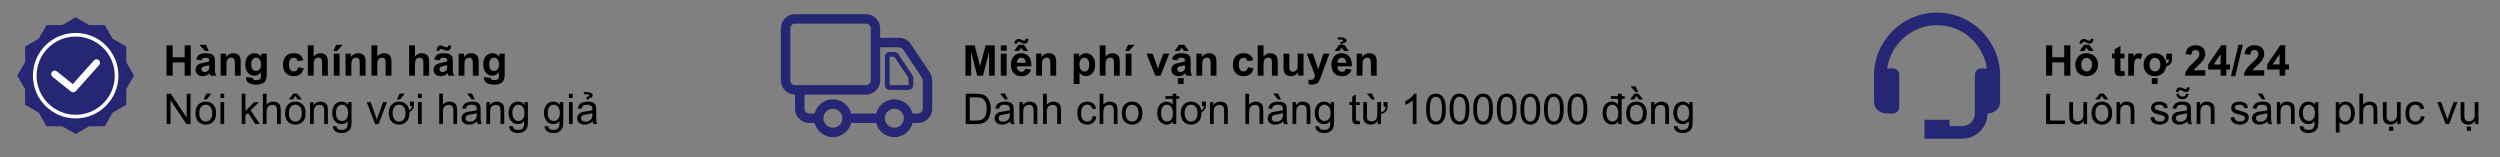 <svg width="826" height="52" viewBox="0 0 826 52" fill="none" xmlns="http://www.w3.org/2000/svg">
<rect x="0" y="0" width="826" height="52" fill="#808080" stroke="none"/>
<path d="M25.001 5.708L29.459 8.291H34.626L37.209 12.791L41.709 15.375V20.541L44.292 25L41.709 29.458V34.625L37.209 37.208L34.626 41.708H29.459L25.001 44.291L20.542 41.708H15.376L12.792 37.208L8.292 34.625V29.458L5.709 25L8.292 20.541V15.375L12.792 12.791L15.376 8.291H20.542L25.001 5.708Z" fill="#252775"/>
<path d="M25 39.125C17.208 39.125 10.875 32.792 10.875 25C10.875 17.208 17.208 10.875 25 10.875C32.792 10.875 39.125 17.208 39.125 25C39.125 32.792 32.792 39.125 25 39.125ZM25 12.083C17.875 12.083 12.083 17.875 12.083 25C12.083 32.125 17.875 37.917 25 37.917C32.125 37.917 37.917 32.125 37.917 25C37.917 17.875 32.125 12.083 25 12.083Z" fill="white"/>
<path d="M23.459 30.25L17.334 25.375C16.834 24.958 16.75 24.25 17.167 23.75C17.584 23.25 18.292 23.167 18.792 23.583L24.042 27.792L31.042 19.958C31.459 19.5 32.209 19.458 32.667 19.875C33.126 20.292 33.167 21.042 32.751 21.5L25.042 30.125C24.625 30.583 23.917 30.625 23.459 30.25Z" fill="white"/>
<path d="M55.025 25V14.979H57.049V18.923H61.014V14.979H63.037V25H61.014V20.618H57.049V25H55.025ZM66.558 19.955L64.814 19.641C65.01 18.939 65.348 18.419 65.826 18.082C66.305 17.745 67.016 17.576 67.959 17.576C68.816 17.576 69.454 17.679 69.873 17.884C70.292 18.084 70.586 18.342 70.755 18.656C70.928 18.966 71.015 19.538 71.015 20.372L70.994 22.614C70.994 23.252 71.024 23.724 71.083 24.029C71.147 24.33 71.263 24.654 71.432 25H69.531C69.481 24.872 69.42 24.683 69.347 24.433C69.315 24.319 69.292 24.244 69.278 24.207C68.95 24.526 68.599 24.765 68.226 24.925C67.852 25.084 67.453 25.164 67.029 25.164C66.282 25.164 65.692 24.961 65.259 24.556C64.83 24.15 64.616 23.637 64.616 23.018C64.616 22.607 64.714 22.243 64.91 21.924C65.106 21.6 65.38 21.354 65.731 21.186C66.086 21.012 66.596 20.862 67.262 20.734C68.159 20.566 68.782 20.409 69.128 20.263V20.071C69.128 19.702 69.037 19.44 68.855 19.285C68.672 19.126 68.328 19.046 67.822 19.046C67.481 19.046 67.214 19.114 67.022 19.251C66.831 19.383 66.676 19.618 66.558 19.955ZM69.128 21.514C68.882 21.596 68.492 21.694 67.959 21.808C67.426 21.922 67.077 22.033 66.913 22.143C66.662 22.32 66.537 22.546 66.537 22.819C66.537 23.088 66.637 23.321 66.838 23.517C67.038 23.713 67.294 23.811 67.603 23.811C67.95 23.811 68.28 23.697 68.595 23.469C68.827 23.296 68.98 23.084 69.053 22.833C69.103 22.669 69.128 22.357 69.128 21.896V21.514ZM68.991 16.852H67.781L65.894 14.808H68.048L68.991 16.852ZM79.519 25H77.598V21.295C77.598 20.511 77.557 20.005 77.475 19.777C77.393 19.545 77.258 19.365 77.071 19.237C76.889 19.11 76.668 19.046 76.408 19.046C76.076 19.046 75.777 19.137 75.513 19.319C75.248 19.502 75.066 19.743 74.966 20.044C74.87 20.345 74.822 20.901 74.822 21.712V25H72.901V17.74H74.686V18.807C75.319 17.986 76.117 17.576 77.078 17.576C77.502 17.576 77.889 17.654 78.24 17.809C78.591 17.959 78.856 18.153 79.033 18.39C79.216 18.627 79.341 18.895 79.409 19.196C79.482 19.497 79.519 19.928 79.519 20.488V25ZM81.296 25.479L83.49 25.745C83.527 26 83.611 26.176 83.743 26.271C83.925 26.408 84.213 26.477 84.605 26.477C85.106 26.477 85.482 26.401 85.732 26.251C85.901 26.151 86.029 25.989 86.115 25.766C86.174 25.606 86.204 25.312 86.204 24.884V23.824C85.63 24.608 84.905 25 84.03 25C83.055 25 82.283 24.588 81.713 23.763C81.266 23.111 81.043 22.3 81.043 21.329C81.043 20.112 81.335 19.183 81.918 18.54C82.506 17.898 83.235 17.576 84.106 17.576C85.003 17.576 85.744 17.97 86.327 18.759V17.74H88.125V24.255C88.125 25.112 88.054 25.752 87.913 26.176C87.772 26.6 87.574 26.932 87.318 27.174C87.063 27.415 86.721 27.605 86.293 27.741C85.869 27.878 85.331 27.946 84.68 27.946C83.449 27.946 82.576 27.734 82.061 27.311C81.546 26.891 81.289 26.358 81.289 25.711C81.289 25.647 81.291 25.57 81.296 25.479ZM83.012 21.22C83.012 21.99 83.16 22.555 83.456 22.915C83.757 23.27 84.126 23.448 84.564 23.448C85.033 23.448 85.429 23.266 85.753 22.901C86.076 22.532 86.238 21.988 86.238 21.268C86.238 20.516 86.083 19.957 85.773 19.593C85.463 19.228 85.072 19.046 84.598 19.046C84.137 19.046 83.757 19.226 83.456 19.586C83.16 19.941 83.012 20.486 83.012 21.22ZM100.259 19.887L98.365 20.229C98.301 19.85 98.156 19.565 97.928 19.374C97.704 19.183 97.413 19.087 97.053 19.087C96.574 19.087 96.191 19.253 95.904 19.586C95.622 19.914 95.481 20.465 95.481 21.24C95.481 22.102 95.624 22.71 95.911 23.065C96.203 23.421 96.592 23.599 97.08 23.599C97.445 23.599 97.743 23.496 97.976 23.291C98.208 23.081 98.372 22.724 98.468 22.218L100.354 22.539C100.159 23.405 99.783 24.059 99.227 24.501C98.671 24.943 97.925 25.164 96.991 25.164C95.929 25.164 95.082 24.829 94.448 24.159C93.819 23.489 93.505 22.562 93.505 21.377C93.505 20.178 93.822 19.246 94.455 18.581C95.088 17.911 95.945 17.576 97.025 17.576C97.909 17.576 98.611 17.768 99.131 18.15C99.655 18.529 100.031 19.107 100.259 19.887ZM103.636 14.979V18.663C104.256 17.939 104.996 17.576 105.857 17.576C106.299 17.576 106.698 17.658 107.054 17.822C107.409 17.986 107.676 18.196 107.854 18.451C108.036 18.706 108.159 18.989 108.223 19.299C108.291 19.609 108.325 20.09 108.325 20.741V25H106.404V21.165C106.404 20.404 106.368 19.921 106.295 19.716C106.222 19.511 106.092 19.349 105.905 19.23C105.723 19.107 105.493 19.046 105.215 19.046C104.896 19.046 104.611 19.123 104.36 19.278C104.11 19.433 103.925 19.668 103.807 19.982C103.693 20.292 103.636 20.753 103.636 21.363V25H101.715V14.979H103.636ZM110.28 25V17.74H112.201V25H110.28ZM110.137 16.852L111.08 14.808H113.233L111.354 16.852H110.137ZM120.78 25H118.859V21.295C118.859 20.511 118.818 20.005 118.736 19.777C118.654 19.545 118.52 19.365 118.333 19.237C118.151 19.11 117.93 19.046 117.67 19.046C117.337 19.046 117.039 19.137 116.774 19.319C116.51 19.502 116.328 19.743 116.228 20.044C116.132 20.345 116.084 20.901 116.084 21.712V25H114.163V17.74H115.947V18.807C116.581 17.986 117.378 17.576 118.34 17.576C118.764 17.576 119.151 17.654 119.502 17.809C119.853 17.959 120.117 18.153 120.295 18.39C120.477 18.627 120.603 18.895 120.671 19.196C120.744 19.497 120.78 19.928 120.78 20.488V25ZM124.649 14.979V18.663C125.269 17.939 126.01 17.576 126.871 17.576C127.313 17.576 127.712 17.658 128.067 17.822C128.423 17.986 128.689 18.196 128.867 18.451C129.049 18.706 129.173 18.989 129.236 19.299C129.305 19.609 129.339 20.09 129.339 20.741V25H127.418V21.165C127.418 20.404 127.382 19.921 127.309 19.716C127.236 19.511 127.106 19.349 126.919 19.23C126.737 19.107 126.507 19.046 126.229 19.046C125.91 19.046 125.625 19.123 125.374 19.278C125.123 19.433 124.939 19.668 124.82 19.982C124.706 20.292 124.649 20.753 124.649 21.363V25H122.729V14.979H124.649ZM137.104 14.979V18.663C137.724 17.939 138.465 17.576 139.326 17.576C139.768 17.576 140.167 17.658 140.522 17.822C140.878 17.986 141.145 18.196 141.322 18.451C141.505 18.706 141.628 18.989 141.691 19.299C141.76 19.609 141.794 20.09 141.794 20.741V25H139.873V21.165C139.873 20.404 139.837 19.921 139.764 19.716C139.691 19.511 139.561 19.349 139.374 19.23C139.192 19.107 138.962 19.046 138.684 19.046C138.365 19.046 138.08 19.123 137.829 19.278C137.578 19.433 137.394 19.668 137.275 19.982C137.161 20.292 137.104 20.753 137.104 21.363V25H135.184V14.979H137.104ZM145.185 19.955L143.441 19.641C143.637 18.939 143.975 18.419 144.453 18.082C144.932 17.745 145.643 17.576 146.586 17.576C147.443 17.576 148.081 17.679 148.5 17.884C148.919 18.084 149.213 18.342 149.382 18.656C149.555 18.966 149.642 19.538 149.642 20.372L149.621 22.614C149.621 23.252 149.651 23.724 149.71 24.029C149.774 24.33 149.89 24.654 150.059 25H148.158C148.108 24.872 148.047 24.683 147.974 24.433C147.942 24.319 147.919 24.244 147.905 24.207C147.577 24.526 147.226 24.765 146.853 24.925C146.479 25.084 146.08 25.164 145.656 25.164C144.909 25.164 144.319 24.961 143.886 24.556C143.457 24.15 143.243 23.637 143.243 23.018C143.243 22.607 143.341 22.243 143.537 21.924C143.733 21.6 144.007 21.354 144.357 21.186C144.713 21.012 145.223 20.862 145.889 20.734C146.786 20.566 147.409 20.409 147.755 20.263V20.071C147.755 19.702 147.664 19.44 147.481 19.285C147.299 19.126 146.955 19.046 146.449 19.046C146.107 19.046 145.841 19.114 145.649 19.251C145.458 19.383 145.303 19.618 145.185 19.955ZM147.755 21.514C147.509 21.596 147.119 21.694 146.586 21.808C146.053 21.922 145.704 22.033 145.54 22.143C145.289 22.32 145.164 22.546 145.164 22.819C145.164 23.088 145.264 23.321 145.465 23.517C145.665 23.713 145.921 23.811 146.23 23.811C146.577 23.811 146.907 23.697 147.222 23.469C147.454 23.296 147.607 23.084 147.68 22.833C147.73 22.669 147.755 22.357 147.755 21.896V21.514ZM145.171 16.763H144.296C144.291 16.658 144.289 16.576 144.289 16.517C144.289 16.038 144.405 15.671 144.638 15.416C144.87 15.156 145.169 15.026 145.533 15.026C145.693 15.026 145.841 15.045 145.978 15.081C146.114 15.113 146.363 15.211 146.723 15.375C147.087 15.534 147.372 15.614 147.577 15.614C147.723 15.614 147.844 15.569 147.939 15.477C148.04 15.386 148.104 15.234 148.131 15.02H149.02C149.015 15.635 148.899 16.075 148.671 16.339C148.448 16.603 148.158 16.735 147.803 16.735C147.648 16.735 147.495 16.719 147.345 16.688C147.24 16.66 146.978 16.567 146.559 16.407C146.139 16.248 145.834 16.168 145.643 16.168C145.497 16.168 145.383 16.213 145.301 16.305C145.219 16.391 145.175 16.544 145.171 16.763ZM158.146 25H156.225V21.295C156.225 20.511 156.184 20.005 156.102 19.777C156.02 19.545 155.885 19.365 155.698 19.237C155.516 19.11 155.295 19.046 155.035 19.046C154.702 19.046 154.404 19.137 154.14 19.319C153.875 19.502 153.693 19.743 153.593 20.044C153.497 20.345 153.449 20.901 153.449 21.712V25H151.528V17.74H153.312V18.807C153.946 17.986 154.743 17.576 155.705 17.576C156.129 17.576 156.516 17.654 156.867 17.809C157.218 17.959 157.482 18.153 157.66 18.39C157.842 18.627 157.968 18.895 158.036 19.196C158.109 19.497 158.146 19.928 158.146 20.488V25ZM159.923 25.479L162.117 25.745C162.154 26 162.238 26.176 162.37 26.271C162.552 26.408 162.84 26.477 163.231 26.477C163.733 26.477 164.109 26.401 164.359 26.251C164.528 26.151 164.656 25.989 164.742 25.766C164.801 25.606 164.831 25.312 164.831 24.884V23.824C164.257 24.608 163.532 25 162.657 25C161.682 25 160.91 24.588 160.34 23.763C159.893 23.111 159.67 22.3 159.67 21.329C159.67 20.112 159.962 19.183 160.545 18.54C161.133 17.898 161.862 17.576 162.732 17.576C163.63 17.576 164.371 17.97 164.954 18.759V17.74H166.752V24.255C166.752 25.112 166.681 25.752 166.54 26.176C166.399 26.6 166.201 26.932 165.945 27.174C165.69 27.415 165.348 27.605 164.92 27.741C164.496 27.878 163.958 27.946 163.307 27.946C162.076 27.946 161.203 27.734 160.688 27.311C160.174 26.891 159.916 26.358 159.916 25.711C159.916 25.647 159.918 25.57 159.923 25.479ZM161.639 21.22C161.639 21.99 161.787 22.555 162.083 22.915C162.384 23.27 162.753 23.448 163.19 23.448C163.66 23.448 164.056 23.266 164.38 22.901C164.703 22.532 164.865 21.988 164.865 21.268C164.865 20.516 164.71 19.957 164.4 19.593C164.09 19.228 163.699 19.046 163.225 19.046C162.764 19.046 162.384 19.226 162.083 19.586C161.787 19.941 161.639 20.486 161.639 21.22ZM55.066 41V30.979H56.427L61.69 38.847V30.979H62.962V41H61.602L56.338 33.125V41H55.066ZM64.582 37.37C64.582 36.026 64.956 35.03 65.703 34.383C66.328 33.845 67.088 33.576 67.986 33.576C68.984 33.576 69.8 33.904 70.434 34.56C71.067 35.212 71.384 36.115 71.384 37.268C71.384 38.202 71.243 38.938 70.96 39.476C70.682 40.009 70.274 40.423 69.736 40.72C69.203 41.016 68.62 41.164 67.986 41.164C66.97 41.164 66.147 40.838 65.519 40.187C64.894 39.535 64.582 38.596 64.582 37.37ZM65.847 37.37C65.847 38.3 66.049 38.997 66.455 39.462C66.861 39.922 67.371 40.152 67.986 40.152C68.597 40.152 69.105 39.92 69.511 39.455C69.916 38.99 70.119 38.282 70.119 37.329C70.119 36.431 69.914 35.752 69.504 35.292C69.098 34.827 68.592 34.595 67.986 34.595C67.371 34.595 66.861 34.825 66.455 35.285C66.049 35.745 65.847 36.44 65.847 37.37ZM67.303 32.838L68.212 30.924H69.825L68.321 32.838H67.303ZM72.84 32.394V30.979H74.07V32.394H72.84ZM72.84 41V33.74H74.07V41H72.84ZM79.853 41V30.979H81.084V36.693L83.996 33.74H85.589L82.814 36.434L85.869 41H84.352L81.952 37.288L81.084 38.122V41H79.853ZM86.847 41V30.979H88.077V34.574C88.651 33.909 89.376 33.576 90.251 33.576C90.789 33.576 91.256 33.683 91.652 33.898C92.049 34.107 92.331 34.399 92.5 34.773C92.673 35.146 92.76 35.688 92.76 36.399V41H91.529V36.399C91.529 35.784 91.395 35.338 91.126 35.06C90.862 34.777 90.486 34.636 89.998 34.636C89.633 34.636 89.289 34.731 88.966 34.923C88.647 35.11 88.419 35.365 88.282 35.688C88.145 36.012 88.077 36.459 88.077 37.028V41H86.847ZM94.182 37.37C94.182 36.026 94.555 35.03 95.303 34.383C95.927 33.845 96.688 33.576 97.586 33.576C98.584 33.576 99.4 33.904 100.033 34.56C100.667 35.212 100.983 36.115 100.983 37.268C100.983 38.202 100.842 38.938 100.56 39.476C100.282 40.009 99.874 40.423 99.336 40.72C98.803 41.016 98.219 41.164 97.586 41.164C96.57 41.164 95.747 40.838 95.118 40.187C94.494 39.535 94.182 38.596 94.182 37.37ZM95.446 37.37C95.446 38.3 95.649 38.997 96.055 39.462C96.46 39.922 96.971 40.152 97.586 40.152C98.197 40.152 98.705 39.92 99.11 39.455C99.516 38.99 99.719 38.282 99.719 37.329C99.719 36.431 99.514 35.752 99.103 35.292C98.698 34.827 98.192 34.595 97.586 34.595C96.971 34.595 96.46 34.825 96.055 35.285C95.649 35.745 95.446 36.44 95.446 37.37ZM97.6 31.676L96.827 32.838H95.419L96.895 30.924H98.208L99.746 32.838H98.352L97.6 31.676ZM102.433 41V33.74H103.54V34.773C104.073 33.975 104.843 33.576 105.851 33.576C106.288 33.576 106.689 33.656 107.054 33.815C107.423 33.97 107.699 34.175 107.881 34.431C108.063 34.686 108.191 34.989 108.264 35.34C108.309 35.568 108.332 35.967 108.332 36.536V41H107.102V36.584C107.102 36.083 107.054 35.709 106.958 35.463C106.862 35.212 106.691 35.014 106.445 34.868C106.204 34.718 105.919 34.643 105.591 34.643C105.067 34.643 104.613 34.809 104.23 35.142C103.852 35.474 103.663 36.105 103.663 37.035V41H102.433ZM110 41.602L111.196 41.779C111.246 42.148 111.385 42.417 111.613 42.586C111.919 42.814 112.336 42.928 112.864 42.928C113.434 42.928 113.874 42.814 114.184 42.586C114.493 42.358 114.703 42.039 114.812 41.629C114.876 41.378 114.906 40.852 114.901 40.05C114.364 40.683 113.694 41 112.892 41C111.894 41 111.121 40.64 110.574 39.92C110.027 39.2 109.754 38.336 109.754 37.329C109.754 36.636 109.879 35.998 110.13 35.415C110.381 34.827 110.743 34.374 111.217 34.055C111.695 33.736 112.256 33.576 112.898 33.576C113.755 33.576 114.462 33.922 115.018 34.615V33.74H116.152V40.016C116.152 41.146 116.036 41.946 115.804 42.415C115.576 42.889 115.211 43.263 114.71 43.536C114.213 43.81 113.6 43.946 112.871 43.946C112.005 43.946 111.306 43.75 110.772 43.358C110.239 42.971 109.982 42.385 110 41.602ZM111.019 37.24C111.019 38.193 111.208 38.888 111.586 39.325C111.964 39.763 112.438 39.981 113.008 39.981C113.573 39.981 114.047 39.765 114.43 39.332C114.812 38.895 115.004 38.211 115.004 37.281C115.004 36.393 114.806 35.723 114.409 35.272C114.017 34.82 113.543 34.595 112.987 34.595C112.44 34.595 111.976 34.818 111.593 35.265C111.21 35.707 111.019 36.365 111.019 37.24ZM123.932 41L121.17 33.74H122.469L124.027 38.088C124.196 38.557 124.351 39.045 124.492 39.551C124.602 39.168 124.754 38.708 124.95 38.17L126.563 33.74H127.828L125.08 41H123.932ZM129.722 37.37C129.722 38.268 129.924 38.963 130.33 39.455C130.713 39.92 131.223 40.152 131.861 40.152C132.499 40.152 133.007 39.92 133.386 39.455C133.791 38.958 133.994 38.25 133.994 37.329C133.994 36.459 133.789 35.78 133.379 35.292C132.996 34.827 132.49 34.595 131.861 34.595C131.219 34.595 130.708 34.825 130.33 35.285C129.924 35.777 129.722 36.472 129.722 37.37ZM135.423 34.991V33.562H136.742V34.69C136.742 35.255 136.656 35.688 136.482 35.989C136.259 36.381 135.851 36.741 135.259 37.069C135.259 37.133 135.259 37.199 135.259 37.268C135.259 38.963 134.712 40.114 133.618 40.72C133.08 41.016 132.495 41.164 131.861 41.164C130.822 41.164 130 40.838 129.394 40.187C128.769 39.512 128.457 38.573 128.457 37.37C128.457 36.026 128.831 35.03 129.578 34.383C130.202 33.845 130.964 33.576 131.861 33.576C132.859 33.576 133.675 33.902 134.309 34.554C134.787 35.05 135.086 35.691 135.204 36.475C135.514 36.283 135.735 36.085 135.867 35.88C136.004 35.675 136.07 35.379 136.065 34.991H135.423ZM131.178 32.838L132.087 30.924H133.7L132.196 32.838H131.178ZM138.109 32.394V30.979H139.34V32.394H138.109ZM138.109 41V33.74H139.34V41H138.109ZM145.116 41V30.979H146.347V34.574C146.921 33.909 147.646 33.576 148.521 33.576C149.058 33.576 149.525 33.683 149.922 33.898C150.318 34.107 150.601 34.399 150.77 34.773C150.943 35.146 151.029 35.688 151.029 36.399V41H149.799V36.399C149.799 35.784 149.664 35.338 149.396 35.06C149.131 34.777 148.755 34.636 148.268 34.636C147.903 34.636 147.559 34.731 147.235 34.923C146.916 35.11 146.688 35.365 146.552 35.688C146.415 36.012 146.347 36.459 146.347 37.028V41H145.116ZM157.646 40.105C157.191 40.492 156.751 40.765 156.327 40.925C155.908 41.084 155.457 41.164 154.974 41.164C154.176 41.164 153.563 40.97 153.135 40.583C152.706 40.191 152.492 39.692 152.492 39.086C152.492 38.73 152.572 38.407 152.731 38.115C152.896 37.819 153.107 37.582 153.367 37.404C153.632 37.227 153.928 37.092 154.256 37.001C154.497 36.937 154.862 36.876 155.35 36.816C156.343 36.698 157.075 36.557 157.544 36.393C157.549 36.224 157.551 36.117 157.551 36.071C157.551 35.57 157.435 35.217 157.202 35.012C156.888 34.734 156.421 34.595 155.801 34.595C155.222 34.595 154.794 34.697 154.516 34.902C154.242 35.103 154.039 35.461 153.907 35.976L152.704 35.812C152.813 35.297 152.993 34.882 153.244 34.567C153.495 34.248 153.857 34.005 154.331 33.836C154.805 33.663 155.354 33.576 155.979 33.576C156.598 33.576 157.102 33.649 157.489 33.795C157.877 33.941 158.161 34.125 158.344 34.349C158.526 34.567 158.654 34.845 158.727 35.183C158.768 35.392 158.788 35.77 158.788 36.317V37.958C158.788 39.102 158.813 39.827 158.863 40.132C158.918 40.433 159.023 40.722 159.178 41H157.893C157.765 40.745 157.683 40.446 157.646 40.105ZM157.544 37.356C157.097 37.539 156.427 37.694 155.534 37.821C155.028 37.894 154.671 37.976 154.461 38.067C154.251 38.158 154.09 38.293 153.976 38.471C153.862 38.644 153.805 38.838 153.805 39.052C153.805 39.38 153.928 39.653 154.174 39.872C154.424 40.091 154.789 40.2 155.268 40.2C155.742 40.2 156.163 40.098 156.532 39.893C156.901 39.683 157.173 39.398 157.346 39.038C157.478 38.76 157.544 38.35 157.544 37.808V37.356ZM156.874 32.838H155.883L154.304 30.924H155.951L156.874 32.838ZM160.702 41V33.74H161.81V34.773C162.343 33.975 163.113 33.576 164.12 33.576C164.558 33.576 164.959 33.656 165.323 33.815C165.692 33.97 165.968 34.175 166.15 34.431C166.333 34.686 166.46 34.989 166.533 35.34C166.579 35.568 166.602 35.967 166.602 36.536V41H165.371V36.584C165.371 36.083 165.323 35.709 165.228 35.463C165.132 35.212 164.961 35.014 164.715 34.868C164.473 34.718 164.188 34.643 163.86 34.643C163.336 34.643 162.883 34.809 162.5 35.142C162.122 35.474 161.933 36.105 161.933 37.035V41H160.702ZM168.27 41.602L169.466 41.779C169.516 42.148 169.655 42.417 169.883 42.586C170.188 42.814 170.605 42.928 171.134 42.928C171.703 42.928 172.143 42.814 172.453 42.586C172.763 42.358 172.973 42.039 173.082 41.629C173.146 41.378 173.175 40.852 173.171 40.05C172.633 40.683 171.963 41 171.161 41C170.163 41 169.391 40.64 168.844 39.92C168.297 39.2 168.023 38.336 168.023 37.329C168.023 36.636 168.149 35.998 168.399 35.415C168.65 34.827 169.012 34.374 169.486 34.055C169.965 33.736 170.525 33.576 171.168 33.576C172.025 33.576 172.731 33.922 173.287 34.615V33.74H174.422V40.016C174.422 41.146 174.306 41.946 174.073 42.415C173.845 42.889 173.481 43.263 172.979 43.536C172.483 43.81 171.87 43.946 171.141 43.946C170.275 43.946 169.575 43.75 169.042 43.358C168.509 42.971 168.251 42.385 168.27 41.602ZM169.288 37.24C169.288 38.193 169.477 38.888 169.855 39.325C170.234 39.763 170.708 39.981 171.277 39.981C171.842 39.981 172.316 39.765 172.699 39.332C173.082 38.895 173.273 38.211 173.273 37.281C173.273 36.393 173.075 35.723 172.679 35.272C172.287 34.82 171.813 34.595 171.257 34.595C170.71 34.595 170.245 34.818 169.862 35.265C169.479 35.707 169.288 36.365 169.288 37.24ZM179.959 41.602L181.155 41.779C181.205 42.148 181.344 42.417 181.572 42.586C181.878 42.814 182.295 42.928 182.823 42.928C183.393 42.928 183.833 42.814 184.143 42.586C184.452 42.358 184.662 42.039 184.771 41.629C184.835 41.378 184.865 40.852 184.86 40.05C184.323 40.683 183.653 41 182.851 41C181.853 41 181.08 40.64 180.533 39.92C179.986 39.2 179.713 38.336 179.713 37.329C179.713 36.636 179.838 35.998 180.089 35.415C180.34 34.827 180.702 34.374 181.176 34.055C181.654 33.736 182.215 33.576 182.857 33.576C183.714 33.576 184.421 33.922 184.977 34.615V33.74H186.111V40.016C186.111 41.146 185.995 41.946 185.763 42.415C185.535 42.889 185.17 43.263 184.669 43.536C184.172 43.81 183.559 43.946 182.83 43.946C181.964 43.946 181.265 43.75 180.731 43.358C180.198 42.971 179.941 42.385 179.959 41.602ZM180.978 37.24C180.978 38.193 181.167 38.888 181.545 39.325C181.923 39.763 182.397 39.981 182.967 39.981C183.532 39.981 184.006 39.765 184.389 39.332C184.771 38.895 184.963 38.211 184.963 37.281C184.963 36.393 184.765 35.723 184.368 35.272C183.976 34.82 183.502 34.595 182.946 34.595C182.399 34.595 181.935 34.818 181.552 35.265C181.169 35.707 180.978 36.365 180.978 37.24ZM187.984 32.394V30.979H189.215V32.394H187.984ZM187.984 41V33.74H189.215V41H187.984ZM195.832 40.105C195.376 40.492 194.937 40.765 194.513 40.925C194.093 41.084 193.642 41.164 193.159 41.164C192.362 41.164 191.749 40.97 191.32 40.583C190.892 40.191 190.678 39.692 190.678 39.086C190.678 38.73 190.757 38.407 190.917 38.115C191.081 37.819 191.293 37.582 191.553 37.404C191.817 37.227 192.113 37.092 192.441 37.001C192.683 36.937 193.048 36.876 193.535 36.816C194.529 36.698 195.26 36.557 195.729 36.393C195.734 36.224 195.736 36.117 195.736 36.071C195.736 35.57 195.62 35.217 195.388 35.012C195.073 34.734 194.606 34.595 193.986 34.595C193.408 34.595 192.979 34.697 192.701 34.902C192.428 35.103 192.225 35.461 192.093 35.976L190.89 35.812C190.999 35.297 191.179 34.882 191.43 34.567C191.68 34.248 192.043 34.005 192.517 33.836C192.991 33.663 193.54 33.576 194.164 33.576C194.784 33.576 195.287 33.649 195.675 33.795C196.062 33.941 196.347 34.125 196.529 34.349C196.712 34.567 196.839 34.845 196.912 35.183C196.953 35.392 196.974 35.77 196.974 36.317V37.958C196.974 39.102 196.999 39.827 197.049 40.132C197.104 40.433 197.208 40.722 197.363 41H196.078C195.951 40.745 195.868 40.446 195.832 40.105ZM195.729 37.356C195.283 37.539 194.613 37.694 193.72 37.821C193.214 37.894 192.856 37.976 192.646 38.067C192.437 38.158 192.275 38.293 192.161 38.471C192.047 38.644 191.99 38.838 191.99 39.052C191.99 39.38 192.113 39.653 192.359 39.872C192.61 40.091 192.975 40.2 193.453 40.2C193.927 40.2 194.349 40.098 194.718 39.893C195.087 39.683 195.358 39.398 195.531 39.038C195.663 38.76 195.729 38.35 195.729 37.808V37.356ZM193.795 32.018C194.055 31.99 194.221 31.965 194.294 31.942C194.535 31.86 194.659 31.733 194.663 31.56C194.668 31.455 194.604 31.366 194.472 31.293C194.28 31.188 193.977 31.136 193.562 31.136C193.421 31.136 193.207 31.145 192.92 31.163L192.845 30.466C193.022 30.429 193.351 30.413 193.829 30.418C194.39 30.422 194.848 30.514 195.203 30.691C195.595 30.883 195.796 31.149 195.805 31.491C195.823 32.056 195.408 32.391 194.561 32.496V32.838H193.795V32.018Z" fill="black"/>
<path d="M318.991 25V14.979H322.02L323.838 21.814L325.636 14.979H328.671V25H326.791V17.111L324.802 25H322.854L320.871 17.111V25H318.991ZM330.667 16.756V14.979H332.588V16.756H330.667ZM330.667 25V17.74H332.588V25H330.667ZM338.768 22.689L340.682 23.011C340.436 23.713 340.046 24.248 339.513 24.617C338.984 24.982 338.321 25.164 337.523 25.164C336.261 25.164 335.327 24.752 334.721 23.927C334.242 23.266 334.003 22.432 334.003 21.425C334.003 20.222 334.317 19.281 334.946 18.602C335.575 17.918 336.37 17.576 337.332 17.576C338.412 17.576 339.264 17.934 339.889 18.649C340.513 19.36 340.812 20.452 340.784 21.924H335.972C335.985 22.494 336.14 22.938 336.437 23.257C336.733 23.571 337.102 23.729 337.544 23.729C337.845 23.729 338.098 23.646 338.303 23.482C338.508 23.318 338.663 23.054 338.768 22.689ZM338.877 20.748C338.863 20.192 338.72 19.77 338.446 19.483C338.173 19.192 337.84 19.046 337.448 19.046C337.029 19.046 336.683 19.199 336.409 19.504C336.136 19.809 336.001 20.224 336.006 20.748H338.877ZM335.083 16.824L336.519 14.808H338.296L339.711 16.824H338.166L337.373 15.806L336.635 16.824H335.083ZM335.192 14.425C335.188 13.96 335.313 13.584 335.568 13.297C335.828 13.01 336.165 12.866 336.58 12.866C336.863 12.866 337.248 12.989 337.735 13.235C338.004 13.372 338.218 13.44 338.378 13.44C338.656 13.44 338.822 13.242 338.877 12.846H339.766C339.738 13.885 339.292 14.404 338.426 14.404C338.139 14.404 337.76 14.277 337.291 14.021C336.986 13.857 336.762 13.775 336.621 13.775C336.266 13.775 336.092 13.992 336.102 14.425H335.192ZM348.96 25H347.039V21.295C347.039 20.511 346.998 20.005 346.916 19.777C346.834 19.545 346.7 19.365 346.513 19.237C346.33 19.11 346.109 19.046 345.85 19.046C345.517 19.046 345.218 19.137 344.954 19.319C344.69 19.502 344.507 19.743 344.407 20.044C344.312 20.345 344.264 20.901 344.264 21.712V25H342.343V17.74H344.127V18.807C344.76 17.986 345.558 17.576 346.52 17.576C346.943 17.576 347.331 17.654 347.682 17.809C348.033 17.959 348.297 18.153 348.475 18.39C348.657 18.627 348.782 18.895 348.851 19.196C348.924 19.497 348.96 19.928 348.96 20.488V25ZM354.757 17.74H356.548V18.807C356.78 18.442 357.095 18.146 357.491 17.918C357.888 17.69 358.327 17.576 358.811 17.576C359.654 17.576 360.369 17.907 360.957 18.567C361.545 19.228 361.839 20.149 361.839 21.329C361.839 22.541 361.543 23.485 360.95 24.159C360.358 24.829 359.64 25.164 358.797 25.164C358.396 25.164 358.031 25.084 357.703 24.925C357.38 24.765 357.038 24.492 356.678 24.105V27.762H354.757V17.74ZM356.657 21.247C356.657 22.063 356.819 22.667 357.143 23.059C357.466 23.446 357.86 23.64 358.325 23.64C358.772 23.64 359.143 23.462 359.439 23.106C359.736 22.746 359.884 22.159 359.884 21.343C359.884 20.582 359.731 20.017 359.426 19.648C359.12 19.278 358.742 19.094 358.291 19.094C357.822 19.094 357.432 19.276 357.122 19.641C356.812 20.001 356.657 20.536 356.657 21.247ZM365.284 14.979V18.663C365.904 17.939 366.645 17.576 367.506 17.576C367.948 17.576 368.347 17.658 368.702 17.822C369.058 17.986 369.324 18.196 369.502 18.451C369.684 18.706 369.807 18.989 369.871 19.299C369.939 19.609 369.974 20.09 369.974 20.741V25H368.053V21.165C368.053 20.404 368.016 19.921 367.943 19.716C367.87 19.511 367.741 19.349 367.554 19.23C367.371 19.107 367.141 19.046 366.863 19.046C366.544 19.046 366.259 19.123 366.009 19.278C365.758 19.433 365.574 19.668 365.455 19.982C365.341 20.292 365.284 20.753 365.284 21.363V25H363.363V14.979H365.284ZM371.929 25V17.74H373.85V25H371.929ZM371.785 16.852L372.729 14.808H374.882L373.002 16.852H371.785ZM381.718 25L378.792 17.74H380.809L382.176 21.445L382.572 22.683C382.677 22.368 382.743 22.161 382.771 22.061C382.834 21.855 382.903 21.65 382.976 21.445L384.356 17.74H386.332L383.447 25H381.718ZM388.95 19.955L387.207 19.641C387.403 18.939 387.74 18.419 388.219 18.082C388.697 17.745 389.408 17.576 390.352 17.576C391.208 17.576 391.846 17.679 392.266 17.884C392.685 18.084 392.979 18.342 393.147 18.656C393.321 18.966 393.407 19.538 393.407 20.372L393.387 22.614C393.387 23.252 393.416 23.724 393.476 24.029C393.539 24.33 393.656 24.654 393.824 25H391.924C391.874 24.872 391.812 24.683 391.739 24.433C391.707 24.319 391.685 24.244 391.671 24.207C391.343 24.526 390.992 24.765 390.618 24.925C390.244 25.084 389.846 25.164 389.422 25.164C388.674 25.164 388.084 24.961 387.651 24.556C387.223 24.15 387.009 23.637 387.009 23.018C387.009 22.607 387.107 22.243 387.303 21.924C387.499 21.6 387.772 21.354 388.123 21.186C388.479 21.012 388.989 20.862 389.654 20.734C390.552 20.566 391.174 20.409 391.521 20.263V20.071C391.521 19.702 391.429 19.44 391.247 19.285C391.065 19.126 390.721 19.046 390.215 19.046C389.873 19.046 389.606 19.114 389.415 19.251C389.224 19.383 389.069 19.618 388.95 19.955ZM391.521 21.514C391.274 21.596 390.885 21.694 390.352 21.808C389.818 21.922 389.47 22.033 389.306 22.143C389.055 22.32 388.93 22.546 388.93 22.819C388.93 23.088 389.03 23.321 389.23 23.517C389.431 23.713 389.686 23.811 389.996 23.811C390.342 23.811 390.673 23.697 390.987 23.469C391.22 23.296 391.372 23.084 391.445 22.833C391.495 22.669 391.521 22.357 391.521 21.896V21.514ZM388.103 16.824L389.538 14.808H391.315L392.73 16.824H391.186L390.393 15.806L389.654 16.824H388.103ZM389.162 27.741V25.82H391.083V27.741H389.162ZM401.911 25H399.99V21.295C399.99 20.511 399.949 20.005 399.867 19.777C399.785 19.545 399.651 19.365 399.464 19.237C399.282 19.11 399.061 19.046 398.801 19.046C398.468 19.046 398.17 19.137 397.905 19.319C397.641 19.502 397.459 19.743 397.358 20.044C397.263 20.345 397.215 20.901 397.215 21.712V25H395.294V17.74H397.078V18.807C397.712 17.986 398.509 17.576 399.471 17.576C399.895 17.576 400.282 17.654 400.633 17.809C400.984 17.959 401.248 18.153 401.426 18.39C401.608 18.627 401.733 18.895 401.802 19.196C401.875 19.497 401.911 19.928 401.911 20.488V25ZM414.093 19.887L412.199 20.229C412.135 19.85 411.99 19.565 411.762 19.374C411.538 19.183 411.247 19.087 410.887 19.087C410.408 19.087 410.025 19.253 409.738 19.586C409.456 19.914 409.314 20.465 409.314 21.24C409.314 22.102 409.458 22.71 409.745 23.065C410.037 23.421 410.426 23.599 410.914 23.599C411.279 23.599 411.577 23.496 411.81 23.291C412.042 23.081 412.206 22.724 412.302 22.218L414.188 22.539C413.993 23.405 413.617 24.059 413.061 24.501C412.505 24.943 411.759 25.164 410.825 25.164C409.763 25.164 408.916 24.829 408.282 24.159C407.653 23.489 407.339 22.562 407.339 21.377C407.339 20.178 407.656 19.246 408.289 18.581C408.923 17.911 409.779 17.576 410.859 17.576C411.743 17.576 412.445 17.768 412.965 18.15C413.489 18.529 413.865 19.107 414.093 19.887ZM417.47 14.979V18.663C418.09 17.939 418.83 17.576 419.691 17.576C420.133 17.576 420.532 17.658 420.888 17.822C421.243 17.986 421.51 18.196 421.688 18.451C421.87 18.706 421.993 18.989 422.057 19.299C422.125 19.609 422.159 20.09 422.159 20.741V25H420.238V21.165C420.238 20.404 420.202 19.921 420.129 19.716C420.056 19.511 419.926 19.349 419.739 19.23C419.557 19.107 419.327 19.046 419.049 19.046C418.73 19.046 418.445 19.123 418.194 19.278C417.944 19.433 417.759 19.668 417.641 19.982C417.527 20.292 417.47 20.753 417.47 21.363V25H415.549V14.979H417.47ZM428.893 25V23.913C428.628 24.3 428.28 24.606 427.847 24.829C427.418 25.052 426.965 25.164 426.486 25.164C425.999 25.164 425.561 25.057 425.174 24.843C424.786 24.629 424.506 24.328 424.333 23.94C424.16 23.553 424.073 23.018 424.073 22.334V17.74H425.994V21.076C425.994 22.097 426.028 22.724 426.097 22.956C426.17 23.184 426.299 23.366 426.486 23.503C426.673 23.635 426.91 23.701 427.197 23.701C427.525 23.701 427.819 23.612 428.079 23.435C428.339 23.252 428.517 23.029 428.612 22.765C428.708 22.496 428.756 21.842 428.756 20.803V17.74H430.677V25H428.893ZM431.764 17.74H433.808L435.544 22.895L437.239 17.74H439.229L436.665 24.727L436.207 25.991C436.038 26.415 435.877 26.739 435.722 26.962C435.571 27.185 435.396 27.365 435.195 27.502C434.999 27.643 434.756 27.753 434.464 27.83C434.177 27.908 433.851 27.946 433.486 27.946C433.117 27.946 432.755 27.908 432.399 27.83L432.229 26.326C432.529 26.385 432.8 26.415 433.042 26.415C433.489 26.415 433.819 26.283 434.033 26.019C434.247 25.759 434.411 25.426 434.525 25.02L431.764 17.74ZM444.67 22.689L446.584 23.011C446.338 23.713 445.948 24.248 445.415 24.617C444.886 24.982 444.223 25.164 443.426 25.164C442.163 25.164 441.229 24.752 440.623 23.927C440.145 23.266 439.905 22.432 439.905 21.425C439.905 20.222 440.22 19.281 440.849 18.602C441.478 17.918 442.273 17.576 443.234 17.576C444.314 17.576 445.167 17.934 445.791 18.649C446.415 19.36 446.714 20.452 446.687 21.924H441.874C441.888 22.494 442.043 22.938 442.339 23.257C442.635 23.571 443.004 23.729 443.446 23.729C443.747 23.729 444 23.646 444.205 23.482C444.41 23.318 444.565 23.054 444.67 22.689ZM444.779 20.748C444.766 20.192 444.622 19.77 444.349 19.483C444.075 19.192 443.743 19.046 443.351 19.046C442.931 19.046 442.585 19.199 442.312 19.504C442.038 19.809 441.904 20.224 441.908 20.748H444.779ZM440.985 16.824L442.421 14.808H444.198L445.613 16.824H444.068L443.275 15.806L442.537 16.824H440.985ZM442.893 13.857C443.152 13.83 443.319 13.805 443.392 13.782C443.633 13.723 443.756 13.618 443.761 13.468C443.765 13.363 443.701 13.274 443.569 13.201C443.378 13.096 443.075 13.044 442.66 13.044C442.519 13.044 442.305 13.053 442.018 13.071L441.942 12.374C442.12 12.338 442.448 12.322 442.927 12.326C443.487 12.331 443.945 12.422 444.301 12.6C444.693 12.791 444.893 13.058 444.902 13.399C444.921 13.873 444.506 14.163 443.658 14.268V14.609H442.893V13.857ZM454.862 25H452.941V21.295C452.941 20.511 452.9 20.005 452.818 19.777C452.736 19.545 452.602 19.365 452.415 19.237C452.233 19.11 452.012 19.046 451.752 19.046C451.419 19.046 451.121 19.137 450.856 19.319C450.592 19.502 450.41 19.743 450.31 20.044C450.214 20.345 450.166 20.901 450.166 21.712V25H448.245V17.74H450.029V18.807C450.663 17.986 451.46 17.576 452.422 17.576C452.846 17.576 453.233 17.654 453.584 17.809C453.935 17.959 454.199 18.153 454.377 18.39C454.559 18.627 454.685 18.895 454.753 19.196C454.826 19.497 454.862 19.928 454.862 20.488V25ZM319.08 41V30.979H322.532C323.312 30.979 323.906 31.026 324.316 31.122C324.891 31.254 325.381 31.494 325.786 31.84C326.315 32.286 326.709 32.858 326.969 33.556C327.233 34.248 327.365 35.041 327.365 35.935C327.365 36.696 327.276 37.37 327.099 37.958C326.921 38.546 326.693 39.033 326.415 39.421C326.137 39.804 325.832 40.107 325.499 40.33C325.171 40.549 324.772 40.715 324.303 40.829C323.838 40.943 323.302 41 322.696 41H319.08ZM320.406 39.817H322.546C323.207 39.817 323.724 39.756 324.098 39.633C324.476 39.51 324.777 39.337 325 39.113C325.314 38.799 325.558 38.377 325.731 37.849C325.909 37.315 325.998 36.671 325.998 35.914C325.998 34.866 325.825 34.062 325.479 33.501C325.137 32.936 324.72 32.558 324.228 32.366C323.872 32.23 323.3 32.161 322.512 32.161H320.406V39.817ZM333.777 40.105C333.322 40.492 332.882 40.765 332.458 40.925C332.039 41.084 331.588 41.164 331.104 41.164C330.307 41.164 329.694 40.97 329.266 40.583C328.837 40.191 328.623 39.692 328.623 39.086C328.623 38.73 328.703 38.407 328.862 38.115C329.026 37.819 329.238 37.582 329.498 37.404C329.762 37.227 330.059 37.092 330.387 37.001C330.628 36.937 330.993 36.876 331.48 36.816C332.474 36.698 333.205 36.557 333.675 36.393C333.679 36.224 333.682 36.117 333.682 36.071C333.682 35.57 333.565 35.217 333.333 35.012C333.019 34.734 332.551 34.595 331.932 34.595C331.353 34.595 330.924 34.697 330.646 34.902C330.373 35.103 330.17 35.461 330.038 35.976L328.835 35.812C328.944 35.297 329.124 34.882 329.375 34.567C329.626 34.248 329.988 34.005 330.462 33.836C330.936 33.663 331.485 33.576 332.109 33.576C332.729 33.576 333.233 33.649 333.62 33.795C334.007 33.941 334.292 34.125 334.475 34.349C334.657 34.567 334.785 34.845 334.857 35.183C334.898 35.392 334.919 35.77 334.919 36.317V37.958C334.919 39.102 334.944 39.827 334.994 40.132C335.049 40.433 335.154 40.722 335.309 41H334.023C333.896 40.745 333.814 40.446 333.777 40.105ZM333.675 37.356C333.228 37.539 332.558 37.694 331.665 37.821C331.159 37.894 330.801 37.976 330.592 38.067C330.382 38.158 330.22 38.293 330.106 38.471C329.993 38.644 329.936 38.838 329.936 39.052C329.936 39.38 330.059 39.653 330.305 39.872C330.555 40.091 330.92 40.2 331.398 40.2C331.872 40.2 332.294 40.098 332.663 39.893C333.032 39.683 333.303 39.398 333.477 39.038C333.609 38.76 333.675 38.35 333.675 37.808V37.356ZM333.005 32.838H332.014L330.435 30.924H332.082L333.005 32.838ZM336.833 41V33.74H337.94V34.773C338.474 33.975 339.244 33.576 340.251 33.576C340.688 33.576 341.09 33.656 341.454 33.815C341.823 33.97 342.099 34.175 342.281 34.431C342.464 34.686 342.591 34.989 342.664 35.34C342.71 35.568 342.732 35.967 342.732 36.536V41H341.502V36.584C341.502 36.083 341.454 35.709 341.358 35.463C341.263 35.212 341.092 35.014 340.846 34.868C340.604 34.718 340.319 34.643 339.991 34.643C339.467 34.643 339.014 34.809 338.631 35.142C338.253 35.474 338.063 36.105 338.063 37.035V41H336.833ZM344.626 41V30.979H345.856V34.574C346.431 33.909 347.155 33.576 348.03 33.576C348.568 33.576 349.035 33.683 349.432 33.898C349.828 34.107 350.111 34.399 350.279 34.773C350.452 35.146 350.539 35.688 350.539 36.399V41H349.309V36.399C349.309 35.784 349.174 35.338 348.905 35.06C348.641 34.777 348.265 34.636 347.777 34.636C347.413 34.636 347.069 34.731 346.745 34.923C346.426 35.11 346.198 35.365 346.062 35.688C345.925 36.012 345.856 36.459 345.856 37.028V41H344.626ZM361.053 38.341L362.263 38.498C362.131 39.332 361.791 39.986 361.244 40.46C360.702 40.929 360.034 41.164 359.241 41.164C358.248 41.164 357.448 40.84 356.842 40.193C356.24 39.542 355.939 38.61 355.939 37.398C355.939 36.614 356.069 35.928 356.329 35.34C356.589 34.752 356.983 34.312 357.512 34.02C358.045 33.724 358.624 33.576 359.248 33.576C360.036 33.576 360.681 33.777 361.183 34.178C361.684 34.574 362.005 35.139 362.146 35.873L360.95 36.058C360.836 35.57 360.633 35.203 360.342 34.957C360.055 34.711 359.706 34.588 359.296 34.588C358.676 34.588 358.173 34.811 357.785 35.258C357.398 35.7 357.204 36.402 357.204 37.363C357.204 38.339 357.391 39.047 357.765 39.489C358.138 39.931 358.626 40.152 359.228 40.152C359.711 40.152 360.114 40.004 360.438 39.708C360.761 39.412 360.966 38.956 361.053 38.341ZM363.315 41V30.979H364.546V34.574C365.12 33.909 365.845 33.576 366.72 33.576C367.257 33.576 367.725 33.683 368.121 33.898C368.518 34.107 368.8 34.399 368.969 34.773C369.142 35.146 369.229 35.688 369.229 36.399V41H367.998V36.399C367.998 35.784 367.864 35.338 367.595 35.06C367.33 34.777 366.954 34.636 366.467 34.636C366.102 34.636 365.758 34.731 365.435 34.923C365.116 35.11 364.888 35.365 364.751 35.688C364.614 36.012 364.546 36.459 364.546 37.028V41H363.315ZM370.65 37.37C370.65 36.026 371.024 35.03 371.771 34.383C372.396 33.845 373.157 33.576 374.055 33.576C375.053 33.576 375.868 33.904 376.502 34.56C377.135 35.212 377.452 36.115 377.452 37.268C377.452 38.202 377.311 38.938 377.028 39.476C376.75 40.009 376.342 40.423 375.805 40.72C375.271 41.016 374.688 41.164 374.055 41.164C373.038 41.164 372.216 40.838 371.587 40.187C370.963 39.535 370.65 38.596 370.65 37.37ZM371.915 37.37C371.915 38.3 372.118 38.997 372.523 39.462C372.929 39.922 373.439 40.152 374.055 40.152C374.665 40.152 375.174 39.92 375.579 39.455C375.985 38.99 376.188 38.282 376.188 37.329C376.188 36.431 375.982 35.752 375.572 35.292C375.167 34.827 374.661 34.595 374.055 34.595C373.439 34.595 372.929 34.825 372.523 35.285C372.118 35.745 371.915 36.44 371.915 37.37ZM387.426 32.667H385.061V31.765H387.426V30.979H388.649V31.765H389.641V32.667H388.649V41H387.508V40.084C387.048 40.804 386.371 41.164 385.478 41.164C384.899 41.164 384.366 41.005 383.878 40.685C383.395 40.367 383.019 39.922 382.75 39.352C382.486 38.778 382.354 38.12 382.354 37.377C382.354 36.652 382.474 35.996 382.716 35.408C382.957 34.816 383.32 34.362 383.803 34.048C384.286 33.733 384.826 33.576 385.423 33.576C385.86 33.576 386.25 33.67 386.592 33.856C386.934 34.039 387.212 34.278 387.426 34.574V32.667ZM383.618 37.377C383.618 38.307 383.814 39.002 384.206 39.462C384.598 39.922 385.061 40.152 385.594 40.152C386.132 40.152 386.587 39.934 386.961 39.496C387.339 39.054 387.528 38.382 387.528 37.48C387.528 36.486 387.337 35.757 386.954 35.292C386.571 34.827 386.1 34.595 385.539 34.595C384.992 34.595 384.534 34.818 384.165 35.265C383.8 35.711 383.618 36.415 383.618 37.377ZM391.397 37.37C391.397 38.268 391.6 38.963 392.006 39.455C392.389 39.92 392.899 40.152 393.537 40.152C394.175 40.152 394.683 39.92 395.062 39.455C395.467 38.958 395.67 38.25 395.67 37.329C395.67 36.459 395.465 35.78 395.055 35.292C394.672 34.827 394.166 34.595 393.537 34.595C392.895 34.595 392.384 34.825 392.006 35.285C391.6 35.777 391.397 36.472 391.397 37.37ZM397.099 34.991V33.562H398.418V34.69C398.418 35.255 398.331 35.688 398.158 35.989C397.935 36.381 397.527 36.741 396.935 37.069C396.935 37.133 396.935 37.199 396.935 37.268C396.935 38.963 396.388 40.114 395.294 40.72C394.756 41.016 394.171 41.164 393.537 41.164C392.498 41.164 391.675 40.838 391.069 40.187C390.445 39.512 390.133 38.573 390.133 37.37C390.133 36.026 390.507 35.03 391.254 34.383C391.878 33.845 392.639 33.576 393.537 33.576C394.535 33.576 395.351 33.902 395.984 34.554C396.463 35.05 396.761 35.691 396.88 36.475C397.19 36.283 397.411 36.085 397.543 35.88C397.68 35.675 397.746 35.379 397.741 34.991H397.099ZM399.778 41V33.74H400.886V34.773C401.419 33.975 402.189 33.576 403.196 33.576C403.634 33.576 404.035 33.656 404.399 33.815C404.769 33.97 405.044 34.175 405.227 34.431C405.409 34.686 405.536 34.989 405.609 35.34C405.655 35.568 405.678 35.967 405.678 36.536V41H404.447V36.584C404.447 36.083 404.399 35.709 404.304 35.463C404.208 35.212 404.037 35.014 403.791 34.868C403.549 34.718 403.265 34.643 402.937 34.643C402.412 34.643 401.959 34.809 401.576 35.142C401.198 35.474 401.009 36.105 401.009 37.035V41H399.778ZM411.468 41V30.979H412.698V34.574C413.272 33.909 413.997 33.576 414.872 33.576C415.41 33.576 415.877 33.683 416.273 33.898C416.67 34.107 416.952 34.399 417.121 34.773C417.294 35.146 417.381 35.688 417.381 36.399V41H416.15V36.399C416.15 35.784 416.016 35.338 415.747 35.06C415.483 34.777 415.107 34.636 414.619 34.636C414.255 34.636 413.91 34.731 413.587 34.923C413.268 35.11 413.04 35.365 412.903 35.688C412.767 36.012 412.698 36.459 412.698 37.028V41H411.468ZM423.998 40.105C423.542 40.492 423.103 40.765 422.679 40.925C422.259 41.084 421.808 41.164 421.325 41.164C420.528 41.164 419.915 40.97 419.486 40.583C419.058 40.191 418.844 39.692 418.844 39.086C418.844 38.73 418.924 38.407 419.083 38.115C419.247 37.819 419.459 37.582 419.719 37.404C419.983 37.227 420.279 37.092 420.607 37.001C420.849 36.937 421.214 36.876 421.701 36.816C422.695 36.698 423.426 36.557 423.896 36.393C423.9 36.224 423.902 36.117 423.902 36.071C423.902 35.57 423.786 35.217 423.554 35.012C423.239 34.734 422.772 34.595 422.152 34.595C421.574 34.595 421.145 34.697 420.867 34.902C420.594 35.103 420.391 35.461 420.259 35.976L419.056 35.812C419.165 35.297 419.345 34.882 419.596 34.567C419.846 34.248 420.209 34.005 420.683 33.836C421.157 33.663 421.706 33.576 422.33 33.576C422.95 33.576 423.453 33.649 423.841 33.795C424.228 33.941 424.513 34.125 424.695 34.349C424.878 34.567 425.005 34.845 425.078 35.183C425.119 35.392 425.14 35.77 425.14 36.317V37.958C425.14 39.102 425.165 39.827 425.215 40.132C425.27 40.433 425.374 40.722 425.529 41H424.244C424.117 40.745 424.035 40.446 423.998 40.105ZM423.896 37.356C423.449 37.539 422.779 37.694 421.886 37.821C421.38 37.894 421.022 37.976 420.812 38.067C420.603 38.158 420.441 38.293 420.327 38.471C420.213 38.644 420.156 38.838 420.156 39.052C420.156 39.38 420.279 39.653 420.525 39.872C420.776 40.091 421.141 40.2 421.619 40.2C422.093 40.2 422.515 40.098 422.884 39.893C423.253 39.683 423.524 39.398 423.697 39.038C423.829 38.76 423.896 38.35 423.896 37.808V37.356ZM423.226 32.838H422.234L420.655 30.924H422.303L423.226 32.838ZM427.054 41V33.74H428.161V34.773C428.694 33.975 429.465 33.576 430.472 33.576C430.909 33.576 431.31 33.656 431.675 33.815C432.044 33.97 432.32 34.175 432.502 34.431C432.684 34.686 432.812 34.989 432.885 35.34C432.93 35.568 432.953 35.967 432.953 36.536V41H431.723V36.584C431.723 36.083 431.675 35.709 431.579 35.463C431.483 35.212 431.312 35.014 431.066 34.868C430.825 34.718 430.54 34.643 430.212 34.643C429.688 34.643 429.234 34.809 428.852 35.142C428.473 35.474 428.284 36.105 428.284 37.035V41H427.054ZM434.621 41.602L435.817 41.779C435.868 42.148 436.007 42.417 436.234 42.586C436.54 42.814 436.957 42.928 437.485 42.928C438.055 42.928 438.495 42.814 438.805 42.586C439.115 42.358 439.324 42.039 439.434 41.629C439.497 41.378 439.527 40.852 439.522 40.05C438.985 40.683 438.315 41 437.513 41C436.515 41 435.742 40.64 435.195 39.92C434.648 39.2 434.375 38.336 434.375 37.329C434.375 36.636 434.5 35.998 434.751 35.415C435.002 34.827 435.364 34.374 435.838 34.055C436.316 33.736 436.877 33.576 437.52 33.576C438.376 33.576 439.083 33.922 439.639 34.615V33.74H440.773V40.016C440.773 41.146 440.657 41.946 440.425 42.415C440.197 42.889 439.832 43.263 439.331 43.536C438.834 43.81 438.221 43.946 437.492 43.946C436.626 43.946 435.927 43.75 435.394 43.358C434.86 42.971 434.603 42.385 434.621 41.602ZM435.64 37.24C435.64 38.193 435.829 38.888 436.207 39.325C436.585 39.763 437.059 39.981 437.629 39.981C438.194 39.981 438.668 39.765 439.051 39.332C439.434 38.895 439.625 38.211 439.625 37.281C439.625 36.393 439.427 35.723 439.03 35.272C438.638 34.82 438.164 34.595 437.608 34.595C437.062 34.595 436.597 34.818 436.214 35.265C435.831 35.707 435.64 36.365 435.64 37.24ZM449.223 39.899L449.4 40.986C449.054 41.059 448.744 41.096 448.471 41.096C448.024 41.096 447.678 41.025 447.432 40.884C447.186 40.742 447.012 40.558 446.912 40.33C446.812 40.098 446.762 39.612 446.762 38.874V34.697H445.859V33.74H446.762V31.942L447.985 31.204V33.74H449.223V34.697H447.985V38.942C447.985 39.293 448.006 39.519 448.047 39.619C448.092 39.719 448.163 39.799 448.259 39.858C448.359 39.918 448.5 39.947 448.683 39.947C448.819 39.947 448.999 39.931 449.223 39.899ZM457.139 35.169V33.74H458.458V34.868C458.458 35.584 458.376 36.083 458.212 36.365C457.793 37.094 457.152 37.505 456.291 37.596V41H455.19V39.934C454.625 40.754 453.857 41.164 452.887 41.164C452.463 41.164 452.064 41.084 451.69 40.925C451.321 40.761 451.046 40.553 450.863 40.303C450.681 40.052 450.553 39.747 450.48 39.387C450.43 39.141 450.405 38.758 450.405 38.238V33.74H451.636V37.767C451.636 38.418 451.661 38.851 451.711 39.065C451.87 39.758 452.344 40.105 453.133 40.105C453.511 40.105 453.86 40.009 454.179 39.817C454.502 39.626 454.73 39.368 454.862 39.045C454.994 38.721 455.061 38.25 455.061 37.63V33.74H456.291V37.076C456.87 36.976 457.303 36.705 457.59 36.263C457.717 36.071 457.781 35.707 457.781 35.169H457.139ZM454.206 32.838H453.215L451.636 30.924H453.283L454.206 32.838ZM468.001 41H466.771V33.159C466.474 33.442 466.085 33.724 465.602 34.007C465.123 34.289 464.692 34.501 464.31 34.643V33.453C464.998 33.13 465.599 32.738 466.114 32.277C466.629 31.817 466.994 31.37 467.208 30.938H468.001V41ZM471.159 36.058C471.159 34.873 471.28 33.92 471.521 33.2C471.768 32.476 472.13 31.917 472.608 31.525C473.091 31.134 473.698 30.938 474.427 30.938C474.965 30.938 475.436 31.047 475.842 31.266C476.247 31.48 476.582 31.792 476.847 32.202C477.111 32.608 477.318 33.105 477.469 33.692C477.619 34.276 477.694 35.064 477.694 36.058C477.694 37.233 477.574 38.184 477.332 38.908C477.09 39.628 476.728 40.187 476.245 40.583C475.767 40.975 475.16 41.171 474.427 41.171C473.461 41.171 472.702 40.825 472.15 40.132C471.49 39.298 471.159 37.94 471.159 36.058ZM472.424 36.058C472.424 37.703 472.615 38.799 472.998 39.346C473.385 39.888 473.862 40.159 474.427 40.159C474.992 40.159 475.466 39.886 475.849 39.339C476.236 38.792 476.43 37.698 476.43 36.058C476.43 34.408 476.236 33.312 475.849 32.77C475.466 32.227 474.987 31.956 474.413 31.956C473.848 31.956 473.397 32.195 473.06 32.674C472.636 33.285 472.424 34.412 472.424 36.058ZM478.952 36.058C478.952 34.873 479.073 33.92 479.314 33.2C479.561 32.476 479.923 31.917 480.401 31.525C480.884 31.134 481.491 30.938 482.22 30.938C482.757 30.938 483.229 31.047 483.635 31.266C484.04 31.48 484.375 31.792 484.64 32.202C484.904 32.608 485.111 33.105 485.262 33.692C485.412 34.276 485.487 35.064 485.487 36.058C485.487 37.233 485.367 38.184 485.125 38.908C484.883 39.628 484.521 40.187 484.038 40.583C483.56 40.975 482.953 41.171 482.22 41.171C481.254 41.171 480.495 40.825 479.943 40.132C479.283 39.298 478.952 37.94 478.952 36.058ZM480.217 36.058C480.217 37.703 480.408 38.799 480.791 39.346C481.178 39.888 481.655 40.159 482.22 40.159C482.785 40.159 483.259 39.886 483.642 39.339C484.029 38.792 484.223 37.698 484.223 36.058C484.223 34.408 484.029 33.312 483.642 32.77C483.259 32.227 482.78 31.956 482.206 31.956C481.641 31.956 481.19 32.195 480.853 32.674C480.429 33.285 480.217 34.412 480.217 36.058ZM486.745 36.058C486.745 34.873 486.866 33.92 487.107 33.2C487.354 32.476 487.716 31.917 488.194 31.525C488.677 31.134 489.284 30.938 490.013 30.938C490.55 30.938 491.022 31.047 491.428 31.266C491.833 31.48 492.168 31.792 492.433 32.202C492.697 32.608 492.904 33.105 493.055 33.692C493.205 34.276 493.28 35.064 493.28 36.058C493.28 37.233 493.16 38.184 492.918 38.908C492.676 39.628 492.314 40.187 491.831 40.583C491.353 40.975 490.746 41.171 490.013 41.171C489.047 41.171 488.288 40.825 487.736 40.132C487.076 39.298 486.745 37.94 486.745 36.058ZM488.01 36.058C488.01 37.703 488.201 38.799 488.584 39.346C488.971 39.888 489.448 40.159 490.013 40.159C490.578 40.159 491.052 39.886 491.435 39.339C491.822 38.792 492.016 37.698 492.016 36.058C492.016 34.408 491.822 33.312 491.435 32.77C491.052 32.227 490.573 31.956 489.999 31.956C489.434 31.956 488.983 32.195 488.646 32.674C488.222 33.285 488.01 34.412 488.01 36.058ZM494.538 36.058C494.538 34.873 494.659 33.92 494.9 33.2C495.146 32.476 495.509 31.917 495.987 31.525C496.47 31.134 497.076 30.938 497.806 30.938C498.343 30.938 498.815 31.047 499.221 31.266C499.626 31.48 499.961 31.792 500.226 32.202C500.49 32.608 500.697 33.105 500.848 33.692C500.998 34.276 501.073 35.064 501.073 36.058C501.073 37.233 500.952 38.184 500.711 38.908C500.469 39.628 500.107 40.187 499.624 40.583C499.146 40.975 498.539 41.171 497.806 41.171C496.84 41.171 496.081 40.825 495.529 40.132C494.868 39.298 494.538 37.94 494.538 36.058ZM495.803 36.058C495.803 37.703 495.994 38.799 496.377 39.346C496.764 39.888 497.241 40.159 497.806 40.159C498.371 40.159 498.845 39.886 499.228 39.339C499.615 38.792 499.809 37.698 499.809 36.058C499.809 34.408 499.615 33.312 499.228 32.77C498.845 32.227 498.366 31.956 497.792 31.956C497.227 31.956 496.776 32.195 496.438 32.674C496.015 33.285 495.803 34.412 495.803 36.058ZM502.331 36.058C502.331 34.873 502.452 33.92 502.693 33.2C502.939 32.476 503.302 31.917 503.78 31.525C504.263 31.134 504.869 30.938 505.599 30.938C506.136 30.938 506.608 31.047 507.014 31.266C507.419 31.48 507.754 31.792 508.019 32.202C508.283 32.608 508.49 33.105 508.641 33.692C508.791 34.276 508.866 35.064 508.866 36.058C508.866 37.233 508.745 38.184 508.504 38.908C508.262 39.628 507.9 40.187 507.417 40.583C506.938 40.975 506.332 41.171 505.599 41.171C504.632 41.171 503.874 40.825 503.322 40.132C502.661 39.298 502.331 37.94 502.331 36.058ZM503.596 36.058C503.596 37.703 503.787 38.799 504.17 39.346C504.557 39.888 505.034 40.159 505.599 40.159C506.164 40.159 506.638 39.886 507.021 39.339C507.408 38.792 507.602 37.698 507.602 36.058C507.602 34.408 507.408 33.312 507.021 32.77C506.638 32.227 506.159 31.956 505.585 31.956C505.02 31.956 504.569 32.195 504.231 32.674C503.808 33.285 503.596 34.412 503.596 36.058ZM510.124 36.058C510.124 34.873 510.245 33.92 510.486 33.2C510.732 32.476 511.095 31.917 511.573 31.525C512.056 31.134 512.662 30.938 513.392 30.938C513.929 30.938 514.401 31.047 514.807 31.266C515.212 31.48 515.547 31.792 515.812 32.202C516.076 32.608 516.283 33.105 516.434 33.692C516.584 34.276 516.659 35.064 516.659 36.058C516.659 37.233 516.538 38.184 516.297 38.908C516.055 39.628 515.693 40.187 515.21 40.583C514.731 40.975 514.125 41.171 513.392 41.171C512.425 41.171 511.667 40.825 511.115 40.132C510.454 39.298 510.124 37.94 510.124 36.058ZM511.389 36.058C511.389 37.703 511.58 38.799 511.963 39.346C512.35 39.888 512.826 40.159 513.392 40.159C513.957 40.159 514.431 39.886 514.813 39.339C515.201 38.792 515.395 37.698 515.395 36.058C515.395 34.408 515.201 33.312 514.813 32.77C514.431 32.227 513.952 31.956 513.378 31.956C512.813 31.956 512.362 32.195 512.024 32.674C511.601 33.285 511.389 34.412 511.389 36.058ZM517.917 36.058C517.917 34.873 518.038 33.92 518.279 33.2C518.525 32.476 518.888 31.917 519.366 31.525C519.849 31.134 520.455 30.938 521.185 30.938C521.722 30.938 522.194 31.047 522.6 31.266C523.005 31.48 523.34 31.792 523.604 32.202C523.869 32.608 524.076 33.105 524.227 33.692C524.377 34.276 524.452 35.064 524.452 36.058C524.452 37.233 524.331 38.184 524.09 38.908C523.848 39.628 523.486 40.187 523.003 40.583C522.524 40.975 521.918 41.171 521.185 41.171C520.218 41.171 519.46 40.825 518.908 40.132C518.247 39.298 517.917 37.94 517.917 36.058ZM519.182 36.058C519.182 37.703 519.373 38.799 519.756 39.346C520.143 39.888 520.619 40.159 521.185 40.159C521.75 40.159 522.224 39.886 522.606 39.339C522.994 38.792 523.188 37.698 523.188 36.058C523.188 34.408 522.994 33.312 522.606 32.77C522.224 32.227 521.745 31.956 521.171 31.956C520.606 31.956 520.155 32.195 519.817 32.674C519.394 33.285 519.182 34.412 519.182 36.058ZM534.576 32.667H532.211V31.765H534.576V30.979H535.8V31.765H536.791V32.667H535.8V41H534.658V40.084C534.198 40.804 533.521 41.164 532.628 41.164C532.049 41.164 531.516 41.005 531.028 40.685C530.545 40.367 530.169 39.922 529.9 39.352C529.636 38.778 529.504 38.12 529.504 37.377C529.504 36.652 529.625 35.996 529.866 35.408C530.108 34.816 530.47 34.362 530.953 34.048C531.436 33.733 531.976 33.576 532.573 33.576C533.011 33.576 533.4 33.67 533.742 33.856C534.084 34.039 534.362 34.278 534.576 34.574V32.667ZM530.769 37.377C530.769 38.307 530.965 39.002 531.356 39.462C531.748 39.922 532.211 40.152 532.744 40.152C533.282 40.152 533.738 39.934 534.111 39.496C534.49 39.054 534.679 38.382 534.679 37.48C534.679 36.486 534.487 35.757 534.104 35.292C533.722 34.827 533.25 34.595 532.689 34.595C532.143 34.595 531.685 34.818 531.315 35.265C530.951 35.711 530.769 36.415 530.769 37.377ZM537.283 37.37C537.283 36.026 537.657 35.03 538.404 34.383C539.029 33.845 539.79 33.576 540.688 33.576C541.686 33.576 542.501 33.904 543.135 34.56C543.768 35.212 544.085 36.115 544.085 37.268C544.085 38.202 543.944 38.938 543.661 39.476C543.383 40.009 542.975 40.423 542.438 40.72C541.904 41.016 541.321 41.164 540.688 41.164C539.671 41.164 538.849 40.838 538.22 40.187C537.595 39.535 537.283 38.596 537.283 37.37ZM538.548 37.37C538.548 38.3 538.751 38.997 539.156 39.462C539.562 39.922 540.072 40.152 540.688 40.152C541.298 40.152 541.806 39.92 542.212 39.455C542.618 38.99 542.82 38.282 542.82 37.329C542.82 36.431 542.615 35.752 542.205 35.292C541.799 34.827 541.294 34.595 540.688 34.595C540.072 34.595 539.562 34.825 539.156 35.285C538.751 35.745 538.548 36.44 538.548 37.37ZM540.701 31.676L539.929 32.838H538.521L539.997 30.924H541.31L542.848 32.838H541.453L540.701 31.676ZM541.31 30.425H540.318L538.739 28.511H540.387L541.31 30.425ZM545.534 41V33.74H546.642V34.773C547.175 33.975 547.945 33.576 548.952 33.576C549.39 33.576 549.791 33.656 550.155 33.815C550.524 33.97 550.8 34.175 550.982 34.431C551.165 34.686 551.292 34.989 551.365 35.34C551.411 35.568 551.434 35.967 551.434 36.536V41H550.203V36.584C550.203 36.083 550.155 35.709 550.06 35.463C549.964 35.212 549.793 35.014 549.547 34.868C549.305 34.718 549.021 34.643 548.692 34.643C548.168 34.643 547.715 34.809 547.332 35.142C546.954 35.474 546.765 36.105 546.765 37.035V41H545.534ZM553.102 41.602L554.298 41.779C554.348 42.148 554.487 42.417 554.715 42.586C555.02 42.814 555.437 42.928 555.966 42.928C556.535 42.928 556.975 42.814 557.285 42.586C557.595 42.358 557.805 42.039 557.914 41.629C557.978 41.378 558.007 40.852 558.003 40.05C557.465 40.683 556.795 41 555.993 41C554.995 41 554.223 40.64 553.676 39.92C553.129 39.2 552.855 38.336 552.855 37.329C552.855 36.636 552.981 35.998 553.231 35.415C553.482 34.827 553.844 34.374 554.318 34.055C554.797 33.736 555.357 33.576 556 33.576C556.857 33.576 557.563 33.922 558.119 34.615V33.74H559.254V40.016C559.254 41.146 559.138 41.946 558.905 42.415C558.677 42.889 558.313 43.263 557.812 43.536C557.315 43.81 556.702 43.946 555.973 43.946C555.107 43.946 554.407 43.75 553.874 43.358C553.341 42.971 553.083 42.385 553.102 41.602ZM554.12 37.24C554.12 38.193 554.309 38.888 554.688 39.325C555.066 39.763 555.54 39.981 556.109 39.981C556.674 39.981 557.148 39.765 557.531 39.332C557.914 38.895 558.105 38.211 558.105 37.281C558.105 36.393 557.907 35.723 557.511 35.272C557.119 34.82 556.645 34.595 556.089 34.595C555.542 34.595 555.077 34.818 554.694 35.265C554.312 35.707 554.12 36.365 554.12 37.24Z" fill="black"/>
<path d="M296.8 17.883C296.509 17.448 296.022 17.188 295.5 17.188H293.938C293.073 17.188 292.375 17.886 292.375 18.75V28.125C292.375 28.989 293.073 29.688 293.938 29.688H300.188C301.052 29.688 301.75 28.989 301.75 28.125V25.781C301.75 25.473 301.658 25.17 301.488 24.914L296.8 17.883ZM300.188 28.125H293.938V18.75H295.5L300.188 25.781V28.125Z" fill="#252775"/>
<path d="M307.213 23.962L300.963 14.588C300.091 13.28 298.631 12.5 297.062 12.5H290.812V9.375C290.812 6.791 288.709 4.688 286.125 4.688H262.688C260.103 4.688 258 6.791 258 9.375V26.562C258 29.147 260.103 31.25 262.688 31.25V35.938C262.688 38.522 264.791 40.625 267.375 40.625H269.159C269.858 43.314 272.284 45.312 275.189 45.312C278.091 45.312 280.517 43.314 281.216 40.625H289.469C290.167 43.314 292.594 45.312 295.498 45.312C298.4 45.312 300.827 43.314 301.525 40.625H303.312C305.897 40.625 308 38.522 308 35.938V26.562C308 25.634 307.728 24.734 307.213 23.962ZM262.688 28.125C261.825 28.125 261.125 27.427 261.125 26.562V9.375C261.125 8.511 261.825 7.812 262.688 7.812H286.125C286.989 7.812 287.688 8.511 287.688 9.375V12.5V15.625V26.562C287.688 27.427 286.989 28.125 286.125 28.125H262.688ZM275.189 42.188C273.463 42.188 272.064 40.788 272.064 39.062C272.064 37.337 273.463 35.938 275.189 35.938C276.914 35.938 278.314 37.337 278.314 39.062C278.314 40.788 276.913 42.188 275.189 42.188ZM295.5 42.188C293.773 42.188 292.375 40.788 292.375 39.062C292.375 37.337 293.773 35.938 295.5 35.938C297.225 35.938 298.625 37.337 298.625 39.062C298.625 40.788 297.225 42.188 295.5 42.188ZM304.875 35.938C304.875 36.802 304.177 37.5 303.312 37.5H301.527C300.828 34.811 298.402 32.812 295.5 32.812C292.595 32.812 290.169 34.811 289.47 37.5H281.217C280.519 34.811 278.092 32.812 275.191 32.812C272.286 32.812 269.859 34.811 269.161 37.5H267.375C266.512 37.5 265.812 36.802 265.812 35.938V31.25H286.125C288.709 31.25 290.812 29.147 290.812 26.562V15.625H297.062C297.584 15.625 298.072 15.886 298.363 16.32L304.613 25.695C304.783 25.952 304.875 26.255 304.875 26.562V35.938Z" fill="#252775"/>
<path d="M676.025 25V14.979H678.049V18.923H682.014V14.979H684.037V25H682.014V20.618H678.049V25H676.025ZM685.678 21.268C685.678 20.63 685.835 20.012 686.149 19.415C686.464 18.818 686.908 18.362 687.482 18.048C688.061 17.733 688.706 17.576 689.417 17.576C690.515 17.576 691.415 17.934 692.117 18.649C692.819 19.36 693.17 20.26 693.17 21.35C693.17 22.448 692.814 23.359 692.104 24.084C691.397 24.804 690.506 25.164 689.431 25.164C688.765 25.164 688.13 25.014 687.523 24.713C686.922 24.412 686.464 23.972 686.149 23.394C685.835 22.81 685.678 22.102 685.678 21.268ZM687.646 21.37C687.646 22.09 687.817 22.642 688.159 23.024C688.501 23.407 688.923 23.599 689.424 23.599C689.925 23.599 690.344 23.407 690.682 23.024C691.023 22.642 691.194 22.086 691.194 21.356C691.194 20.645 691.023 20.099 690.682 19.716C690.344 19.333 689.925 19.142 689.424 19.142C688.923 19.142 688.501 19.333 688.159 19.716C687.817 20.099 687.646 20.65 687.646 21.37ZM687.106 16.824L688.542 14.808H690.319L691.734 16.824H690.189L689.396 15.806L688.658 16.824H687.106ZM687.093 14.425C687.088 13.96 687.214 13.584 687.469 13.297C687.729 13.01 688.066 12.866 688.48 12.866C688.763 12.866 689.148 12.989 689.636 13.235C689.905 13.372 690.119 13.44 690.278 13.44C690.556 13.44 690.723 13.242 690.777 12.846H691.666C691.639 13.885 691.192 14.404 690.326 14.404C690.039 14.404 689.661 14.277 689.191 14.021C688.886 13.857 688.663 13.775 688.521 13.775C688.166 13.775 687.993 13.992 688.002 14.425H687.093ZM701.906 17.74V19.271H700.594V22.197C700.594 22.79 700.605 23.136 700.628 23.236C700.655 23.332 700.712 23.412 700.799 23.476C700.89 23.539 700.999 23.571 701.127 23.571C701.305 23.571 701.562 23.51 701.899 23.387L702.063 24.877C701.617 25.068 701.111 25.164 700.546 25.164C700.2 25.164 699.887 25.107 699.609 24.993C699.331 24.875 699.126 24.724 698.994 24.542C698.867 24.355 698.778 24.105 698.728 23.79C698.687 23.567 698.666 23.116 698.666 22.436V19.271H697.784V17.74H698.666V16.298L700.594 15.177V17.74H701.906ZM705.078 25H703.157V17.74H704.941V18.773C705.247 18.285 705.52 17.963 705.762 17.809C706.008 17.654 706.286 17.576 706.596 17.576C707.033 17.576 707.455 17.697 707.86 17.939L707.266 19.613C706.942 19.404 706.641 19.299 706.363 19.299C706.094 19.299 705.867 19.374 705.68 19.524C705.493 19.67 705.345 19.937 705.235 20.324C705.131 20.712 705.078 21.523 705.078 22.758V25ZM710.219 21.37C710.219 22.067 710.39 22.619 710.731 23.024C711.055 23.407 711.477 23.599 711.996 23.599C712.516 23.599 712.935 23.407 713.254 23.024C713.596 22.619 713.767 22.063 713.767 21.356C713.767 20.664 713.596 20.117 713.254 19.716C712.935 19.333 712.516 19.142 711.996 19.142C711.477 19.142 711.055 19.333 710.731 19.716C710.39 20.121 710.219 20.673 710.219 21.37ZM715.722 17.74H717.643V19.114C717.643 19.679 717.592 20.121 717.492 20.44C717.396 20.759 717.216 21.044 716.952 21.295C716.647 21.591 716.23 21.824 715.701 21.992C715.587 22.808 715.248 23.503 714.683 24.077C713.972 24.802 713.078 25.164 712.003 25.164C711.315 25.164 710.681 25.014 710.103 24.713C709.487 24.394 709.025 23.95 708.715 23.38C708.405 22.806 708.25 22.102 708.25 21.268C708.25 20.611 708.407 19.994 708.722 19.415C709.05 18.809 709.499 18.351 710.068 18.041C710.638 17.731 711.278 17.576 711.989 17.576C713.088 17.576 713.988 17.932 714.689 18.643C715.323 19.29 715.672 20.09 715.735 21.042C716.328 20.8 716.633 20.34 716.651 19.661H715.722V17.74ZM710.957 27.741V25.82H712.878V27.741H710.957ZM728.621 23.216V25H721.888C721.961 24.326 722.179 23.688 722.544 23.086C722.909 22.48 723.629 21.678 724.704 20.68C725.57 19.873 726.101 19.326 726.297 19.039C726.561 18.643 726.693 18.251 726.693 17.863C726.693 17.435 726.577 17.107 726.345 16.879C726.117 16.646 725.8 16.53 725.395 16.53C724.993 16.53 724.674 16.651 724.438 16.893C724.201 17.134 724.064 17.535 724.027 18.096L722.113 17.904C722.227 16.847 722.585 16.088 723.187 15.628C723.788 15.168 724.54 14.938 725.442 14.938C726.431 14.938 727.208 15.204 727.773 15.737C728.339 16.27 728.621 16.934 728.621 17.727C728.621 18.178 728.539 18.608 728.375 19.019C728.215 19.424 727.96 19.85 727.609 20.297C727.377 20.593 726.958 21.019 726.352 21.575C725.745 22.131 725.36 22.5 725.196 22.683C725.037 22.865 724.907 23.043 724.807 23.216H728.621ZM733.693 25V22.983H729.592V21.302L733.939 14.938H735.553V21.295H736.797V22.983H735.553V25H733.693ZM733.693 21.295V17.87L731.39 21.295H733.693ZM737.104 25.171L739.586 14.808H741.028L738.52 25.171H737.104ZM748.104 23.216V25H741.37C741.443 24.326 741.662 23.688 742.026 23.086C742.391 22.48 743.111 21.678 744.187 20.68C745.052 19.873 745.583 19.326 745.779 19.039C746.044 18.643 746.176 18.251 746.176 17.863C746.176 17.435 746.06 17.107 745.827 16.879C745.599 16.646 745.283 16.53 744.877 16.53C744.476 16.53 744.157 16.651 743.92 16.893C743.683 17.134 743.546 17.535 743.51 18.096L741.596 17.904C741.71 16.847 742.067 16.088 742.669 15.628C743.271 15.168 744.022 14.938 744.925 14.938C745.914 14.938 746.691 15.204 747.256 15.737C747.821 16.27 748.104 16.934 748.104 17.727C748.104 18.178 748.021 18.608 747.857 19.019C747.698 19.424 747.443 19.85 747.092 20.297C746.859 20.593 746.44 21.019 745.834 21.575C745.228 22.131 744.843 22.5 744.679 22.683C744.519 22.865 744.389 23.043 744.289 23.216H748.104ZM753.176 25V22.983H749.074V21.302L753.422 14.938H755.035V21.295H756.279V22.983H755.035V25H753.176ZM753.176 21.295V17.87L750.872 21.295H753.176ZM676.025 41V30.979H677.352V39.817H682.287V41H676.025ZM688.474 41V39.934C687.909 40.754 687.141 41.164 686.17 41.164C685.742 41.164 685.34 41.082 684.967 40.918C684.598 40.754 684.322 40.549 684.14 40.303C683.962 40.052 683.837 39.747 683.764 39.387C683.714 39.145 683.688 38.762 683.688 38.238V33.74H684.919V37.767C684.919 38.409 684.944 38.842 684.994 39.065C685.072 39.389 685.236 39.644 685.486 39.831C685.737 40.013 686.047 40.105 686.416 40.105C686.785 40.105 687.132 40.011 687.455 39.824C687.779 39.633 688.007 39.375 688.139 39.052C688.275 38.724 688.344 38.25 688.344 37.63V33.74H689.574V41H688.474ZM691.051 37.37C691.051 36.026 691.424 35.03 692.172 34.383C692.796 33.845 693.557 33.576 694.455 33.576C695.453 33.576 696.269 33.904 696.902 34.56C697.536 35.212 697.853 36.115 697.853 37.268C697.853 38.202 697.711 38.938 697.429 39.476C697.151 40.009 696.743 40.423 696.205 40.72C695.672 41.016 695.089 41.164 694.455 41.164C693.439 41.164 692.616 40.838 691.987 40.187C691.363 39.535 691.051 38.596 691.051 37.37ZM692.315 37.37C692.315 38.3 692.518 38.997 692.924 39.462C693.329 39.922 693.84 40.152 694.455 40.152C695.066 40.152 695.574 39.92 695.979 39.455C696.385 38.99 696.588 38.282 696.588 37.329C696.588 36.431 696.383 35.752 695.973 35.292C695.567 34.827 695.061 34.595 694.455 34.595C693.84 34.595 693.329 34.825 692.924 35.285C692.518 35.745 692.315 36.44 692.315 37.37ZM694.469 31.676L693.696 32.838H692.288L693.765 30.924H695.077L696.615 32.838H695.221L694.469 31.676ZM699.302 41V33.74H700.409V34.773C700.942 33.975 701.713 33.576 702.72 33.576C703.157 33.576 703.558 33.656 703.923 33.815C704.292 33.97 704.568 34.175 704.75 34.431C704.932 34.686 705.06 34.989 705.133 35.34C705.178 35.568 705.201 35.967 705.201 36.536V41H703.971V36.584C703.971 36.083 703.923 35.709 703.827 35.463C703.731 35.212 703.561 35.014 703.314 34.868C703.073 34.718 702.788 34.643 702.46 34.643C701.936 34.643 701.482 34.809 701.1 35.142C700.721 35.474 700.532 36.105 700.532 37.035V41H699.302ZM710.499 38.833L711.716 38.642C711.784 39.129 711.973 39.503 712.283 39.763C712.598 40.023 713.035 40.152 713.596 40.152C714.161 40.152 714.58 40.038 714.854 39.81C715.127 39.578 715.264 39.307 715.264 38.997C715.264 38.719 715.143 38.5 714.901 38.341C714.733 38.231 714.313 38.092 713.644 37.924C712.741 37.696 712.115 37.5 711.764 37.336C711.417 37.167 711.153 36.937 710.971 36.645C710.793 36.349 710.704 36.023 710.704 35.668C710.704 35.344 710.777 35.046 710.923 34.773C711.073 34.495 711.276 34.264 711.531 34.082C711.723 33.941 711.982 33.822 712.311 33.727C712.643 33.626 712.999 33.576 713.377 33.576C713.947 33.576 714.446 33.658 714.874 33.822C715.307 33.986 715.626 34.21 715.831 34.492C716.036 34.77 716.177 35.144 716.255 35.613L715.052 35.777C714.997 35.404 714.838 35.112 714.573 34.902C714.313 34.693 713.944 34.588 713.466 34.588C712.901 34.588 712.497 34.681 712.256 34.868C712.014 35.055 711.894 35.274 711.894 35.524C711.894 35.684 711.944 35.828 712.044 35.955C712.144 36.087 712.301 36.197 712.516 36.283C712.639 36.329 713.001 36.434 713.603 36.598C714.473 36.83 715.079 37.022 715.421 37.172C715.767 37.318 716.038 37.532 716.234 37.815C716.43 38.097 716.528 38.448 716.528 38.867C716.528 39.277 716.408 39.665 716.166 40.029C715.929 40.389 715.585 40.67 715.134 40.87C714.683 41.066 714.172 41.164 713.603 41.164C712.659 41.164 711.939 40.968 711.442 40.576C710.95 40.184 710.636 39.603 710.499 38.833ZM722.729 40.105C722.273 40.492 721.833 40.765 721.409 40.925C720.99 41.084 720.539 41.164 720.056 41.164C719.258 41.164 718.645 40.97 718.217 40.583C717.788 40.191 717.574 39.692 717.574 39.086C717.574 38.73 717.654 38.407 717.813 38.115C717.978 37.819 718.189 37.582 718.449 37.404C718.714 37.227 719.01 37.092 719.338 37.001C719.579 36.937 719.944 36.876 720.432 36.816C721.425 36.698 722.157 36.557 722.626 36.393C722.631 36.224 722.633 36.117 722.633 36.071C722.633 35.57 722.517 35.217 722.284 35.012C721.97 34.734 721.503 34.595 720.883 34.595C720.304 34.595 719.876 34.697 719.598 34.902C719.324 35.103 719.121 35.461 718.989 35.976L717.786 35.812C717.896 35.297 718.076 34.882 718.326 34.567C718.577 34.248 718.939 34.005 719.413 33.836C719.887 33.663 720.436 33.576 721.061 33.576C721.68 33.576 722.184 33.649 722.571 33.795C722.959 33.941 723.243 34.125 723.426 34.349C723.608 34.567 723.736 34.845 723.809 35.183C723.85 35.392 723.87 35.77 723.87 36.317V37.958C723.87 39.102 723.895 39.827 723.945 40.132C724 40.433 724.105 40.722 724.26 41H722.975C722.847 40.745 722.765 40.446 722.729 40.105ZM722.626 37.356C722.179 37.539 721.509 37.694 720.616 37.821C720.11 37.894 719.753 37.976 719.543 38.067C719.333 38.158 719.172 38.293 719.058 38.471C718.944 38.644 718.887 38.838 718.887 39.052C718.887 39.38 719.01 39.653 719.256 39.872C719.507 40.091 719.871 40.2 720.35 40.2C720.824 40.2 721.245 40.098 721.614 39.893C721.983 39.683 722.255 39.398 722.428 39.038C722.56 38.76 722.626 38.35 722.626 37.808V37.356ZM722.257 30.992H723.098C723.029 31.562 722.82 31.999 722.469 32.305C722.122 32.61 721.66 32.763 721.081 32.763C720.498 32.763 720.031 32.612 719.68 32.312C719.333 32.006 719.126 31.566 719.058 30.992H719.898C719.962 31.302 720.088 31.535 720.274 31.689C720.466 31.84 720.721 31.915 721.04 31.915C721.409 31.915 721.687 31.842 721.874 31.696C722.065 31.546 722.193 31.311 722.257 30.992ZM718.921 30.425C718.916 29.96 719.042 29.584 719.297 29.297C719.557 29.01 719.894 28.866 720.309 28.866C720.591 28.866 720.976 28.989 721.464 29.235C721.733 29.372 721.947 29.44 722.106 29.44C722.384 29.44 722.551 29.242 722.605 28.846H723.494C723.467 29.885 723.02 30.404 722.154 30.404C721.867 30.404 721.489 30.277 721.02 30.021C720.714 29.857 720.491 29.775 720.35 29.775C719.994 29.775 719.821 29.992 719.83 30.425H718.921ZM725.784 41V33.74H726.892V34.773C727.425 33.975 728.195 33.576 729.202 33.576C729.64 33.576 730.041 33.656 730.405 33.815C730.774 33.97 731.05 34.175 731.232 34.431C731.415 34.686 731.542 34.989 731.615 35.34C731.661 35.568 731.684 35.967 731.684 36.536V41H730.453V36.584C730.453 36.083 730.405 35.709 730.31 35.463C730.214 35.212 730.043 35.014 729.797 34.868C729.555 34.718 729.271 34.643 728.942 34.643C728.418 34.643 727.965 34.809 727.582 35.142C727.204 35.474 727.015 36.105 727.015 37.035V41H725.784ZM736.981 38.833L738.198 38.642C738.267 39.129 738.456 39.503 738.766 39.763C739.08 40.023 739.518 40.152 740.078 40.152C740.643 40.152 741.062 40.038 741.336 39.81C741.609 39.578 741.746 39.307 741.746 38.997C741.746 38.719 741.625 38.5 741.384 38.341C741.215 38.231 740.796 38.092 740.126 37.924C739.224 37.696 738.597 37.5 738.246 37.336C737.9 37.167 737.635 36.937 737.453 36.645C737.275 36.349 737.187 36.023 737.187 35.668C737.187 35.344 737.259 35.046 737.405 34.773C737.556 34.495 737.758 34.264 738.014 34.082C738.205 33.941 738.465 33.822 738.793 33.727C739.126 33.626 739.481 33.576 739.859 33.576C740.429 33.576 740.928 33.658 741.356 33.822C741.789 33.986 742.108 34.21 742.313 34.492C742.519 34.77 742.66 35.144 742.737 35.613L741.534 35.777C741.479 35.404 741.32 35.112 741.056 34.902C740.796 34.693 740.427 34.588 739.948 34.588C739.383 34.588 738.98 34.681 738.738 34.868C738.497 35.055 738.376 35.274 738.376 35.524C738.376 35.684 738.426 35.828 738.526 35.955C738.627 36.087 738.784 36.197 738.998 36.283C739.121 36.329 739.483 36.434 740.085 36.598C740.955 36.83 741.562 37.022 741.903 37.172C742.25 37.318 742.521 37.532 742.717 37.815C742.913 38.097 743.011 38.448 743.011 38.867C743.011 39.277 742.89 39.665 742.648 40.029C742.411 40.389 742.067 40.67 741.616 40.87C741.165 41.066 740.655 41.164 740.085 41.164C739.142 41.164 738.422 40.968 737.925 40.576C737.433 40.184 737.118 39.603 736.981 38.833ZM749.211 40.105C748.755 40.492 748.315 40.765 747.892 40.925C747.472 41.084 747.021 41.164 746.538 41.164C745.741 41.164 745.128 40.97 744.699 40.583C744.271 40.191 744.057 39.692 744.057 39.086C744.057 38.73 744.136 38.407 744.296 38.115C744.46 37.819 744.672 37.582 744.932 37.404C745.196 37.227 745.492 37.092 745.82 37.001C746.062 36.937 746.426 36.876 746.914 36.816C747.908 36.698 748.639 36.557 749.108 36.393C749.113 36.224 749.115 36.117 749.115 36.071C749.115 35.57 748.999 35.217 748.767 35.012C748.452 34.734 747.985 34.595 747.365 34.595C746.786 34.595 746.358 34.697 746.08 34.902C745.807 35.103 745.604 35.461 745.472 35.976L744.269 35.812C744.378 35.297 744.558 34.882 744.809 34.567C745.059 34.248 745.422 34.005 745.896 33.836C746.369 33.663 746.919 33.576 747.543 33.576C748.163 33.576 748.666 33.649 749.054 33.795C749.441 33.941 749.726 34.125 749.908 34.349C750.09 34.567 750.218 34.845 750.291 35.183C750.332 35.392 750.353 35.77 750.353 36.317V37.958C750.353 39.102 750.378 39.827 750.428 40.132C750.482 40.433 750.587 40.722 750.742 41H749.457C749.329 40.745 749.247 40.446 749.211 40.105ZM749.108 37.356C748.662 37.539 747.992 37.694 747.099 37.821C746.593 37.894 746.235 37.976 746.025 38.067C745.816 38.158 745.654 38.293 745.54 38.471C745.426 38.644 745.369 38.838 745.369 39.052C745.369 39.38 745.492 39.653 745.738 39.872C745.989 40.091 746.354 40.2 746.832 40.2C747.306 40.2 747.728 40.098 748.097 39.893C748.466 39.683 748.737 39.398 748.91 39.038C749.042 38.76 749.108 38.35 749.108 37.808V37.356ZM748.438 32.838H747.447L745.868 30.924H747.516L748.438 32.838ZM752.267 41V33.74H753.374V34.773C753.907 33.975 754.677 33.576 755.685 33.576C756.122 33.576 756.523 33.656 756.888 33.815C757.257 33.97 757.533 34.175 757.715 34.431C757.897 34.686 758.025 34.989 758.098 35.34C758.143 35.568 758.166 35.967 758.166 36.536V41H756.936V36.584C756.936 36.083 756.888 35.709 756.792 35.463C756.696 35.212 756.525 35.014 756.279 34.868C756.038 34.718 755.753 34.643 755.425 34.643C754.901 34.643 754.447 34.809 754.064 35.142C753.686 35.474 753.497 36.105 753.497 37.035V41H752.267ZM759.834 41.602L761.03 41.779C761.08 42.148 761.219 42.417 761.447 42.586C761.753 42.814 762.17 42.928 762.698 42.928C763.268 42.928 763.708 42.814 764.018 42.586C764.327 42.358 764.537 42.039 764.646 41.629C764.71 41.378 764.74 40.852 764.735 40.05C764.198 40.683 763.528 41 762.726 41C761.728 41 760.955 40.64 760.408 39.92C759.861 39.2 759.588 38.336 759.588 37.329C759.588 36.636 759.713 35.998 759.964 35.415C760.215 34.827 760.577 34.374 761.051 34.055C761.529 33.736 762.09 33.576 762.732 33.576C763.589 33.576 764.296 33.922 764.852 34.615V33.74H765.986V40.016C765.986 41.146 765.87 41.946 765.638 42.415C765.41 42.889 765.045 43.263 764.544 43.536C764.047 43.81 763.434 43.946 762.705 43.946C761.839 43.946 761.14 43.75 760.606 43.358C760.073 42.971 759.816 42.385 759.834 41.602ZM760.853 37.24C760.853 38.193 761.042 38.888 761.42 39.325C761.798 39.763 762.272 39.981 762.842 39.981C763.407 39.981 763.881 39.765 764.264 39.332C764.646 38.895 764.838 38.211 764.838 37.281C764.838 36.393 764.64 35.723 764.243 35.272C763.851 34.82 763.377 34.595 762.821 34.595C762.274 34.595 761.81 34.818 761.427 35.265C761.044 35.707 760.853 36.365 760.853 37.24ZM771.749 43.782V33.74H772.87V34.684C773.134 34.315 773.433 34.039 773.766 33.856C774.098 33.67 774.502 33.576 774.976 33.576C775.595 33.576 776.142 33.736 776.616 34.055C777.09 34.374 777.448 34.825 777.689 35.408C777.931 35.987 778.052 36.623 778.052 37.315C778.052 38.058 777.917 38.728 777.648 39.325C777.384 39.918 776.997 40.373 776.486 40.692C775.98 41.007 775.447 41.164 774.887 41.164C774.477 41.164 774.107 41.078 773.779 40.904C773.456 40.731 773.189 40.512 772.979 40.248V43.782H771.749ZM772.863 37.411C772.863 38.345 773.052 39.036 773.431 39.482C773.809 39.929 774.267 40.152 774.805 40.152C775.352 40.152 775.819 39.922 776.206 39.462C776.598 38.997 776.794 38.279 776.794 37.309C776.794 36.383 776.603 35.691 776.22 35.23C775.841 34.77 775.388 34.54 774.859 34.54C774.335 34.54 773.87 34.786 773.465 35.278C773.064 35.766 772.863 36.477 772.863 37.411ZM779.542 41V30.979H780.772V34.574C781.347 33.909 782.071 33.576 782.946 33.576C783.484 33.576 783.951 33.683 784.348 33.898C784.744 34.107 785.027 34.399 785.195 34.773C785.368 35.146 785.455 35.688 785.455 36.399V41H784.225V36.399C784.225 35.784 784.09 35.338 783.821 35.06C783.557 34.777 783.181 34.636 782.693 34.636C782.329 34.636 781.985 34.731 781.661 34.923C781.342 35.11 781.114 35.365 780.978 35.688C780.841 36.012 780.772 36.459 780.772 37.028V41H779.542ZM792.093 41V39.934C791.528 40.754 790.76 41.164 789.789 41.164C789.361 41.164 788.96 41.082 788.586 40.918C788.217 40.754 787.941 40.549 787.759 40.303C787.581 40.052 787.456 39.747 787.383 39.387C787.333 39.145 787.308 38.762 787.308 38.238V33.74H788.538V37.767C788.538 38.409 788.563 38.842 788.613 39.065C788.691 39.389 788.855 39.644 789.105 39.831C789.356 40.013 789.666 40.105 790.035 40.105C790.404 40.105 790.751 40.011 791.074 39.824C791.398 39.633 791.626 39.375 791.758 39.052C791.895 38.724 791.963 38.25 791.963 37.63V33.74H793.193V41H792.093ZM789.324 43.222V41.82H790.726V43.222H789.324ZM799.865 38.341L801.075 38.498C800.943 39.332 800.604 39.986 800.057 40.46C799.514 40.929 798.847 41.164 798.054 41.164C797.06 41.164 796.26 40.84 795.654 40.193C795.053 39.542 794.752 38.61 794.752 37.398C794.752 36.614 794.882 35.928 795.142 35.34C795.401 34.752 795.796 34.312 796.324 34.02C796.857 33.724 797.436 33.576 798.061 33.576C798.849 33.576 799.494 33.777 799.995 34.178C800.496 34.574 800.818 35.139 800.959 35.873L799.763 36.058C799.649 35.57 799.446 35.203 799.154 34.957C798.867 34.711 798.519 34.588 798.108 34.588C797.489 34.588 796.985 34.811 796.598 35.258C796.21 35.7 796.017 36.402 796.017 37.363C796.017 38.339 796.203 39.047 796.577 39.489C796.951 39.931 797.438 40.152 798.04 40.152C798.523 40.152 798.926 40.004 799.25 39.708C799.574 39.412 799.779 38.956 799.865 38.341ZM808.041 41L805.279 33.74H806.578L808.137 38.088C808.305 38.557 808.46 39.045 808.602 39.551C808.711 39.168 808.864 38.708 809.06 38.17L810.673 33.74H811.938L809.189 41H808.041ZM817.782 41V39.934C817.217 40.754 816.449 41.164 815.479 41.164C815.05 41.164 814.649 41.082 814.275 40.918C813.906 40.754 813.631 40.549 813.448 40.303C813.271 40.052 813.145 39.747 813.072 39.387C813.022 39.145 812.997 38.762 812.997 38.238V33.74H814.228V37.767C814.228 38.409 814.253 38.842 814.303 39.065C814.38 39.389 814.544 39.644 814.795 39.831C815.046 40.013 815.355 40.105 815.725 40.105C816.094 40.105 816.44 40.011 816.764 39.824C817.087 39.633 817.315 39.375 817.447 39.052C817.584 38.724 817.652 38.25 817.652 37.63V33.74H818.883V41H817.782ZM815.014 43.222V41.82H816.415V43.222H815.014Z" fill="black"/>
<path d="M639.999 4.167C628.512 4.167 619.166 13.513 619.166 25V33.632C619.166 35.765 621.035 37.5 623.333 37.5H625.416C625.969 37.5 626.498 37.281 626.889 36.89C627.28 36.499 627.499 35.969 627.499 35.417V24.702C627.499 24.15 627.28 23.62 626.889 23.229C626.498 22.839 625.969 22.619 625.416 22.619H623.524C624.683 14.557 631.62 8.334 639.999 8.334C648.379 8.334 655.316 14.557 656.474 22.619H654.583C654.03 22.619 653.5 22.839 653.11 23.229C652.719 23.62 652.499 24.15 652.499 24.702V37.5C652.499 39.798 650.631 41.667 648.333 41.667H644.166V39.584H635.833V45.834H648.333C652.929 45.834 656.666 42.096 656.666 37.5C658.964 37.5 660.833 35.765 660.833 33.632V25C660.833 13.513 651.487 4.167 639.999 4.167Z" fill="#252775"/>
</svg>
